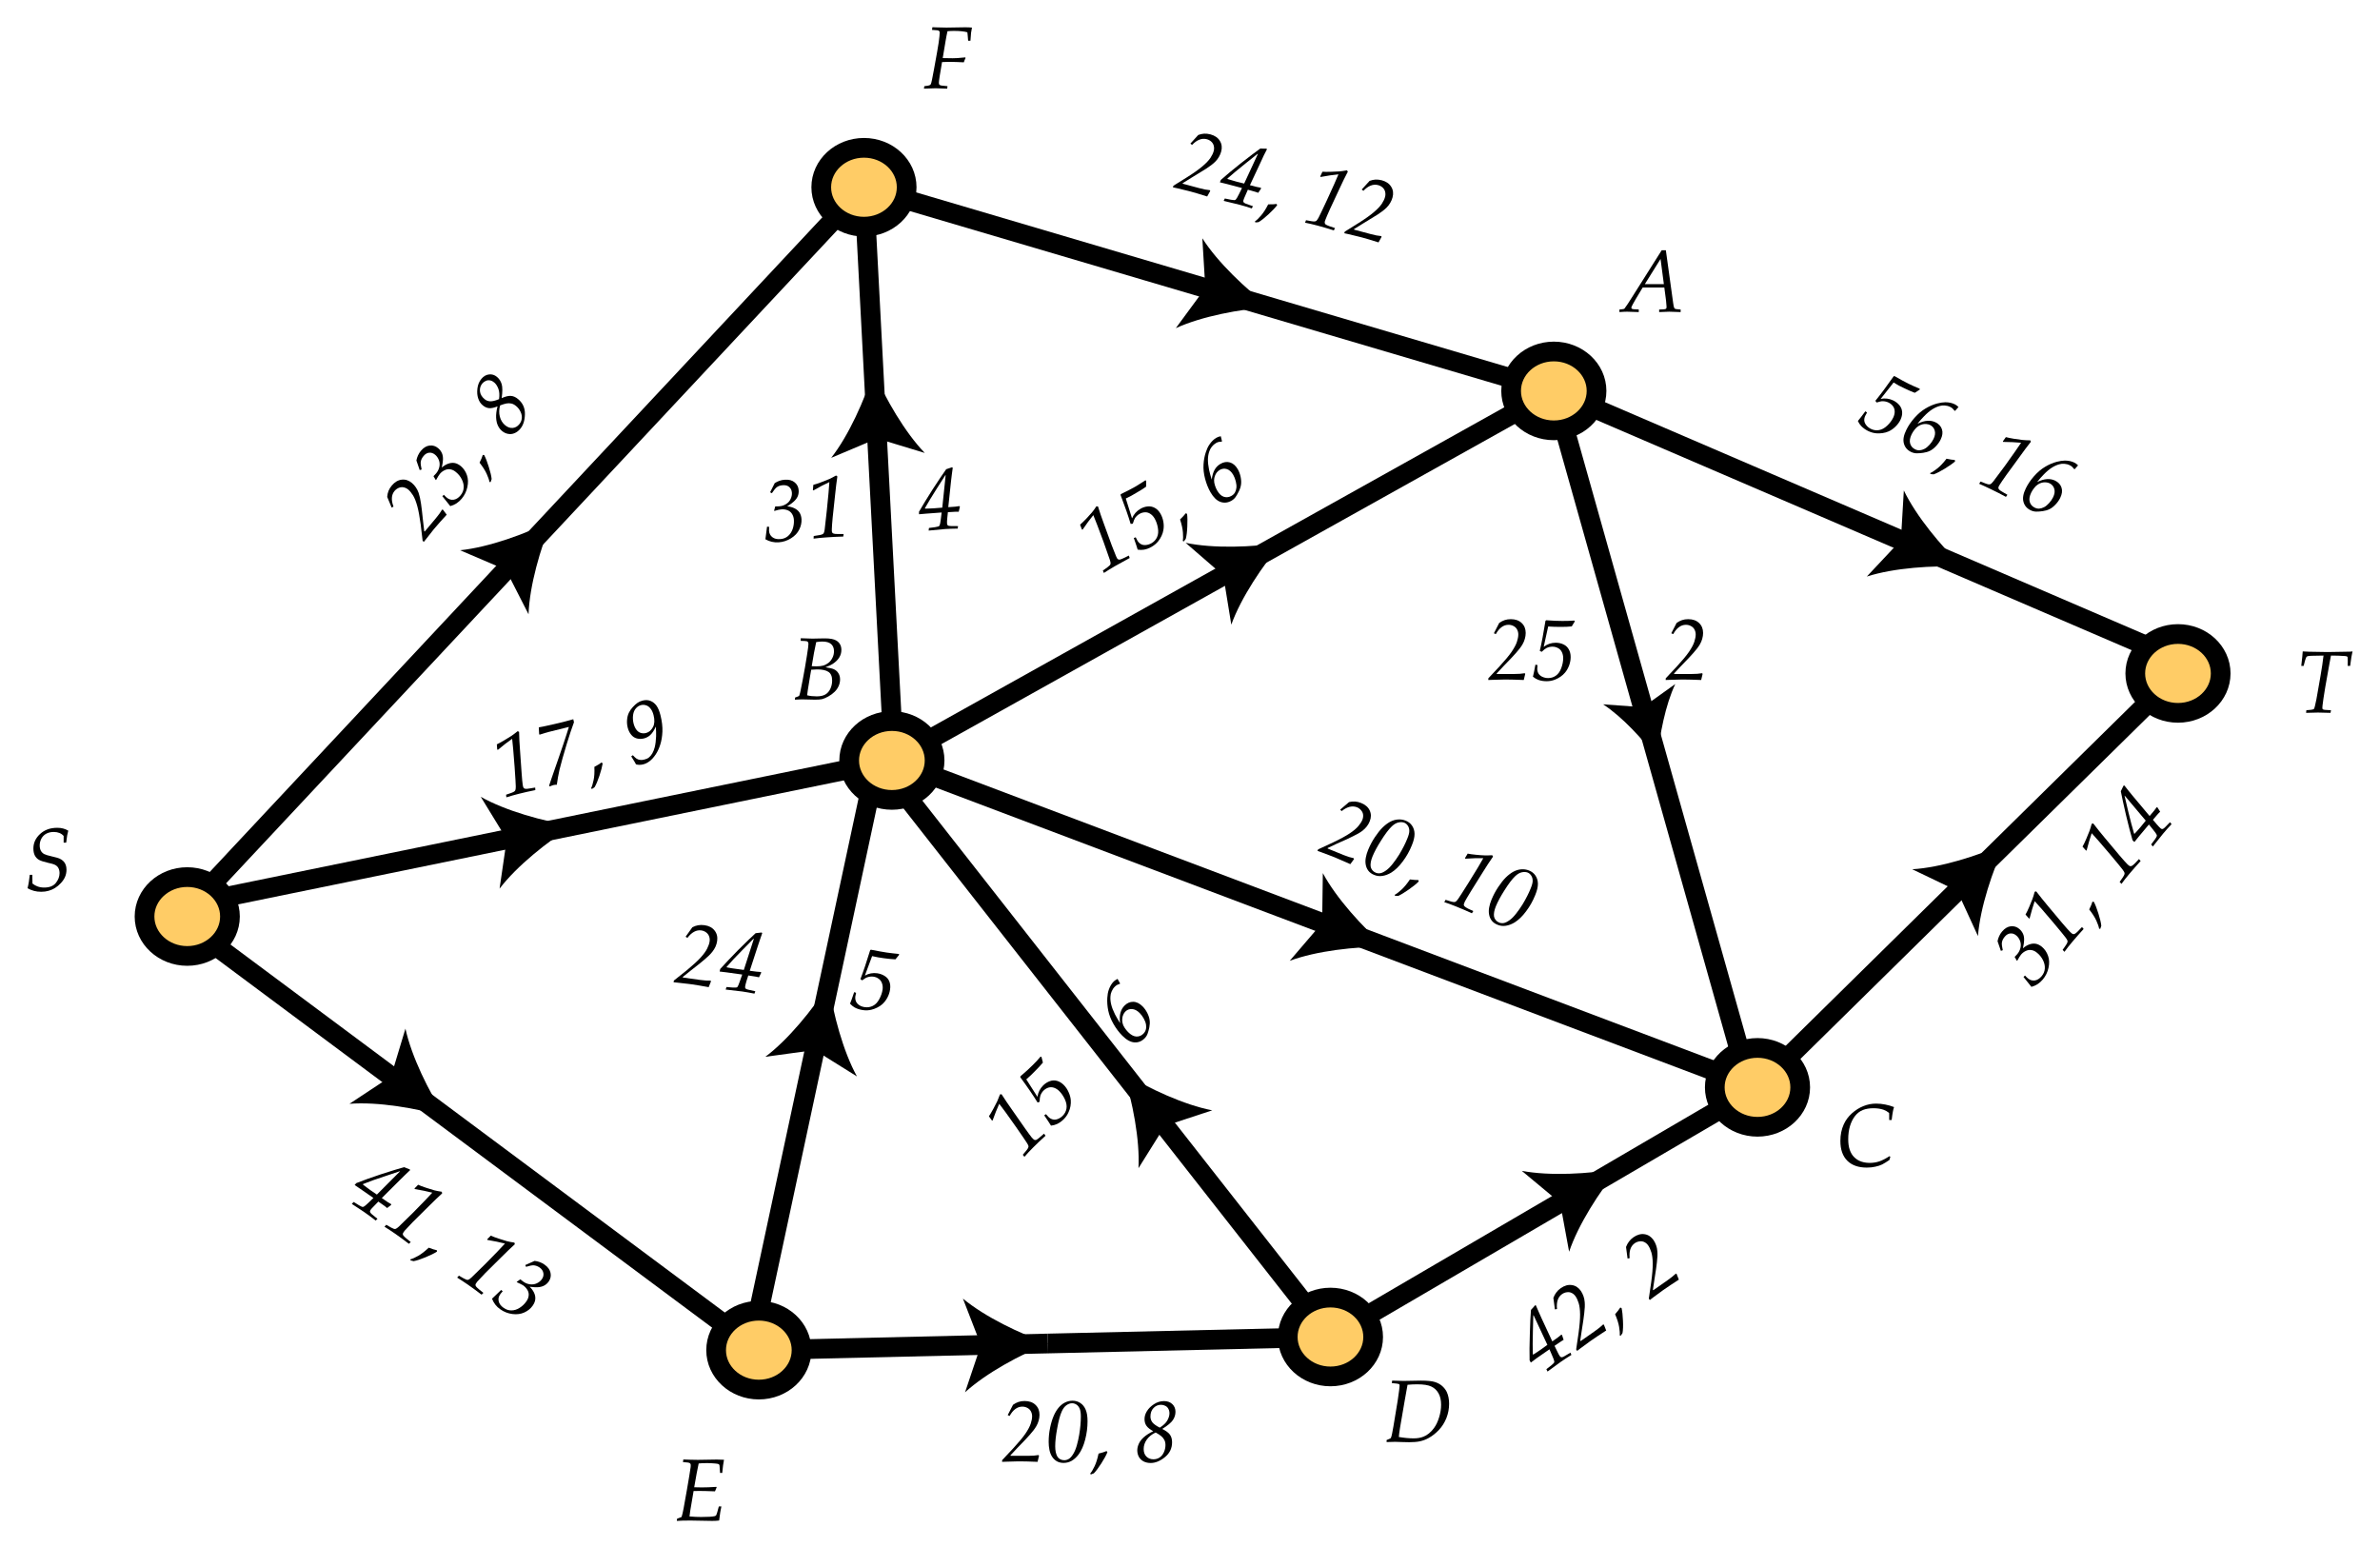 <?xml version="1.0" encoding="UTF-8"?>
<svg xmlns="http://www.w3.org/2000/svg" xmlns:xlink="http://www.w3.org/1999/xlink" width="483pt" height="314pt" viewBox="0 0 483 314" version="1.1">
<defs>
<g>
<symbol overflow="visible" id="glyph0-0">
<path style="stroke:none;" d="M 2.25 0 L 2.25 -11.25 L 11.25 -11.25 L 11.25 0 Z M 2.531 -0.281 L 10.969 -0.281 L 10.969 -10.969 L 2.531 -10.969 Z M 2.531 -0.281 "/>
</symbol>
<symbol overflow="visible" id="glyph0-1">
<path style="stroke:none;" d="M 0.922 -0.406 C 1.035 -0.863 1.125 -1.289 1.188 -1.688 C 1.258 -2.082 1.32 -2.562 1.375 -3.125 L 1.891 -3.125 L 1.922 -1.359 C 2.285 -1.078 2.625 -0.883 2.938 -0.781 C 3.344 -0.625 3.797 -0.547 4.297 -0.547 C 5.367 -0.547 6.156 -0.852 6.656 -1.469 C 7.164 -2.094 7.422 -2.77 7.422 -3.5 C 7.422 -3.781 7.375 -4.047 7.281 -4.297 C 7.188 -4.547 7.062 -4.738 6.906 -4.875 C 6.75 -5.02 6.555 -5.141 6.328 -5.234 C 6.098 -5.328 5.691 -5.438 5.109 -5.562 C 4.254 -5.758 3.641 -5.957 3.266 -6.156 C 2.898 -6.363 2.613 -6.66 2.406 -7.047 C 2.207 -7.441 2.109 -7.914 2.109 -8.469 C 2.109 -9.594 2.555 -10.57 3.453 -11.406 C 4.359 -12.25 5.523 -12.672 6.953 -12.672 C 7.41 -12.672 7.805 -12.625 8.141 -12.531 C 8.484 -12.445 8.832 -12.301 9.188 -12.094 C 9.102 -11.77 9.031 -11.453 8.969 -11.141 C 8.914 -10.828 8.848 -10.332 8.766 -9.656 L 8.25 -9.656 L 8.25 -11.016 C 8.02 -11.285 7.734 -11.488 7.391 -11.625 C 7.055 -11.758 6.672 -11.828 6.234 -11.828 C 5.672 -11.828 5.172 -11.711 4.734 -11.484 C 4.305 -11.254 3.973 -10.922 3.734 -10.484 C 3.504 -10.047 3.391 -9.582 3.391 -9.094 C 3.391 -8.676 3.469 -8.316 3.625 -8.016 C 3.789 -7.723 4.016 -7.5 4.297 -7.344 C 4.586 -7.195 5.117 -7.035 5.891 -6.859 C 6.66 -6.68 7.148 -6.547 7.359 -6.453 C 7.711 -6.305 7.992 -6.117 8.203 -5.891 C 8.422 -5.672 8.578 -5.422 8.672 -5.141 C 8.773 -4.859 8.828 -4.539 8.828 -4.188 C 8.828 -3.664 8.734 -3.18 8.547 -2.734 C 8.359 -2.297 8.078 -1.875 7.703 -1.469 C 7.328 -1.062 6.93 -0.727 6.516 -0.469 C 6.098 -0.207 5.66 -0.016 5.203 0.109 C 4.754 0.242 4.254 0.312 3.703 0.312 C 3.16 0.312 2.664 0.25 2.219 0.125 C 1.781 0.008 1.348 -0.164 0.922 -0.406 Z M 0.922 -0.406 "/>
</symbol>
<symbol overflow="visible" id="glyph0-2">
<path style="stroke:none;" d="M 2 0 L 2.047 -0.531 C 2.848 -0.582 3.328 -0.648 3.484 -0.734 C 3.555 -0.766 3.602 -0.805 3.625 -0.859 C 3.707 -0.992 3.863 -1.633 4.094 -2.781 C 4.195 -3.352 4.469 -4.895 4.906 -7.406 C 5.195 -9.062 5.406 -10.469 5.531 -11.625 C 4.801 -11.625 3.957 -11.609 3 -11.578 C 2.562 -11.555 2.289 -11.516 2.188 -11.453 C 2.113 -11.41 2.047 -11.32 1.984 -11.188 C 1.867 -10.945 1.707 -10.395 1.5 -9.531 L 1.016 -9.531 C 1.191 -11.008 1.289 -11.988 1.312 -12.469 C 1.707 -12.438 2.141 -12.414 2.609 -12.406 C 4.359 -12.363 5.609 -12.344 6.359 -12.344 C 6.473 -12.344 7.438 -12.359 9.25 -12.391 C 10.188 -12.398 10.75 -12.41 10.938 -12.422 C 11.02 -12.43 11.18 -12.445 11.422 -12.469 C 11.328 -12.051 11.25 -11.672 11.188 -11.328 C 11.156 -11.141 11.07 -10.539 10.938 -9.531 L 10.438 -9.531 C 10.445 -10.031 10.453 -10.332 10.453 -10.438 C 10.453 -10.938 10.438 -11.234 10.406 -11.328 C 10.383 -11.379 10.348 -11.414 10.297 -11.438 C 10.211 -11.488 10.066 -11.52 9.859 -11.531 C 8.973 -11.594 8.035 -11.625 7.047 -11.625 C 6.973 -11.312 6.875 -10.797 6.75 -10.078 L 5.875 -5.156 C 5.57 -3.312 5.391 -2.086 5.328 -1.484 C 5.305 -1.285 5.297 -1.133 5.297 -1.031 C 5.297 -0.895 5.32 -0.797 5.375 -0.734 C 5.438 -0.68 5.57 -0.641 5.781 -0.609 C 5.883 -0.598 6.305 -0.57 7.047 -0.531 L 6.953 0 C 5.734 -0.039 4.883 -0.062 4.406 -0.062 C 3.812 -0.062 3.008 -0.039 2 0 Z M 2 0 "/>
</symbol>
<symbol overflow="visible" id="glyph0-3">
<path style="stroke:none;" d="M 0.031 0 L 0.047 -0.344 C 0.328 -0.633 1.086 -1.445 2.328 -2.781 C 3.422 -3.969 4.234 -4.945 4.766 -5.719 C 5.297 -6.5 5.656 -7.176 5.844 -7.75 C 6.031 -8.32 6.125 -8.82 6.125 -9.25 C 6.125 -9.613 6.039 -9.945 5.875 -10.25 C 5.719 -10.551 5.477 -10.785 5.156 -10.953 C 4.844 -11.117 4.504 -11.203 4.141 -11.203 C 3.617 -11.203 3.145 -11.039 2.719 -10.719 C 2.289 -10.406 1.906 -9.938 1.562 -9.312 L 1.172 -9.484 C 1.785 -10.672 2.145 -11.367 2.25 -11.578 C 2.613 -11.836 2.984 -12.031 3.359 -12.156 C 3.734 -12.281 4.148 -12.344 4.609 -12.344 C 5.535 -12.344 6.27 -12.082 6.812 -11.562 C 7.352 -11.051 7.625 -10.379 7.625 -9.547 C 7.625 -9.148 7.566 -8.754 7.453 -8.359 C 7.348 -7.973 7.188 -7.594 6.969 -7.219 C 6.656 -6.688 6.203 -6.094 5.609 -5.438 C 5.223 -4.988 4.395 -4.113 3.125 -2.812 L 1.734 -1.328 L 1.766 -1.219 L 5.281 -1.219 C 6.133 -1.219 6.848 -1.27 7.422 -1.375 L 7.531 -1.25 C 7.406 -0.75 7.305 -0.332 7.234 0 C 5.68 -0.062 4.535 -0.094 3.797 -0.094 C 3.723 -0.094 3.535 -0.094 3.234 -0.094 C 2.379 -0.062 1.609 -0.039 0.922 -0.031 C 0.598 -0.031 0.301 -0.02 0.031 0 Z M 0.031 0 "/>
</symbol>
<symbol overflow="visible" id="glyph0-4">
<path style="stroke:none;" d="M 0.094 -0.672 C 0.227 -1.191 0.395 -2.004 0.594 -3.109 L 1.016 -3.031 C 0.984 -2.688 0.969 -2.438 0.969 -2.281 C 0.969 -1.926 1.051 -1.602 1.219 -1.312 C 1.395 -1.031 1.66 -0.805 2.016 -0.641 C 2.379 -0.473 2.77 -0.391 3.188 -0.391 C 3.77 -0.391 4.297 -0.555 4.766 -0.891 C 5.234 -1.223 5.594 -1.734 5.844 -2.422 C 6.102 -3.109 6.234 -3.781 6.234 -4.438 C 6.234 -4.883 6.145 -5.289 5.969 -5.656 C 5.789 -6.031 5.523 -6.305 5.172 -6.484 C 4.828 -6.672 4.453 -6.766 4.047 -6.766 C 3.648 -6.766 3.258 -6.676 2.875 -6.5 C 2.625 -6.383 2.289 -6.125 1.875 -5.719 L 1.484 -5.906 C 1.859 -7.5 2.242 -9.535 2.641 -12.016 L 2.781 -12.125 C 3.469 -12.082 4.082 -12.047 4.625 -12.016 C 5.164 -11.992 5.641 -11.984 6.047 -11.984 C 6.473 -11.984 6.891 -11.988 7.297 -12 C 7.703 -12.02 8.098 -12.039 8.484 -12.062 L 8.594 -11.906 L 7.969 -10.875 C 7.633 -10.844 7.273 -10.816 6.891 -10.797 C 6.504 -10.785 6.098 -10.781 5.672 -10.781 C 5.254 -10.781 4.836 -10.785 4.422 -10.797 C 4.004 -10.805 3.594 -10.828 3.188 -10.859 L 2.281 -6.734 C 3.008 -7.285 3.82 -7.562 4.719 -7.562 C 5.281 -7.562 5.797 -7.453 6.266 -7.234 C 6.742 -7.016 7.109 -6.68 7.359 -6.234 C 7.617 -5.797 7.75 -5.27 7.75 -4.656 C 7.75 -4.094 7.645 -3.523 7.438 -2.953 C 7.227 -2.391 6.945 -1.898 6.594 -1.484 C 6.344 -1.18 6.035 -0.906 5.672 -0.656 C 5.316 -0.414 4.953 -0.223 4.578 -0.078 C 4.047 0.141 3.469 0.25 2.844 0.25 C 2.227 0.25 1.66 0.148 1.141 -0.047 C 0.785 -0.18 0.438 -0.391 0.094 -0.672 Z M 0.094 -0.672 "/>
</symbol>
<symbol overflow="visible" id="glyph0-5">
<path style="stroke:none;" d=""/>
</symbol>
<symbol overflow="visible" id="glyph0-6">
<path style="stroke:none;" d="M 0.484 -4.047 C 0.484 -5.035 0.582 -6 0.781 -6.938 C 0.977 -7.875 1.219 -8.664 1.5 -9.312 C 1.781 -9.969 2.109 -10.52 2.484 -10.969 C 2.859 -11.426 3.289 -11.781 3.781 -12.031 C 4.281 -12.281 4.797 -12.406 5.328 -12.406 C 5.93 -12.406 6.469 -12.242 6.938 -11.922 C 7.406 -11.609 7.758 -11.16 8 -10.578 C 8.25 -9.992 8.375 -9.211 8.375 -8.234 C 8.375 -6.973 8.211 -5.727 7.891 -4.5 C 7.578 -3.281 7.133 -2.281 6.562 -1.5 C 6.145 -0.945 5.68 -0.52 5.172 -0.219 C 4.66 0.07 4.109 0.219 3.516 0.219 C 2.984 0.219 2.52 0.102 2.125 -0.125 C 1.727 -0.363 1.406 -0.68 1.156 -1.078 C 0.914 -1.473 0.742 -1.922 0.641 -2.422 C 0.535 -2.93 0.484 -3.473 0.484 -4.047 Z M 1.812 -3.141 C 1.812 -2.723 1.848 -2.332 1.922 -1.969 C 2.004 -1.613 2.109 -1.32 2.234 -1.094 C 2.367 -0.863 2.562 -0.676 2.812 -0.531 C 3.062 -0.395 3.336 -0.328 3.641 -0.328 C 3.953 -0.328 4.254 -0.41 4.547 -0.578 C 4.836 -0.742 5.129 -1.055 5.422 -1.516 C 5.723 -1.984 5.977 -2.578 6.188 -3.297 C 6.395 -4.023 6.562 -4.77 6.688 -5.531 C 6.906 -6.863 7.016 -8.082 7.016 -9.188 C 7.016 -9.863 6.941 -10.383 6.797 -10.75 C 6.648 -11.113 6.438 -11.395 6.156 -11.594 C 5.875 -11.789 5.566 -11.891 5.234 -11.891 C 4.848 -11.891 4.473 -11.758 4.109 -11.5 C 3.742 -11.25 3.43 -10.848 3.172 -10.297 C 2.805 -9.523 2.484 -8.332 2.203 -6.719 C 1.941 -5.312 1.812 -4.117 1.812 -3.141 Z M 1.812 -3.141 "/>
</symbol>
<symbol overflow="visible" id="glyph0-7">
<path style="stroke:none;" d="M 0.047 2.562 L -0.094 2.391 C 0.188 2.066 0.484 1.57 0.797 0.906 C 1.117 0.238 1.391 -0.617 1.609 -1.672 C 2.328 -1.848 2.867 -2.02 3.234 -2.188 L 3.406 -1.953 C 3.156 -1.336 2.742 -0.582 2.172 0.312 C 1.598 1.207 1.094 1.879 0.656 2.328 Z M 0.047 2.562 "/>
</symbol>
<symbol overflow="visible" id="glyph0-8">
<path style="stroke:none;" d="M 3.703 -6.219 C 3.066 -6.562 2.613 -6.922 2.344 -7.297 C 2.07 -7.68 1.938 -8.141 1.938 -8.672 C 1.938 -9.223 2.098 -9.758 2.422 -10.281 C 2.742 -10.812 3.223 -11.285 3.859 -11.703 C 4.492 -12.117 5.172 -12.328 5.891 -12.328 C 6.586 -12.328 7.148 -12.125 7.578 -11.719 C 8.004 -11.312 8.219 -10.789 8.219 -10.156 C 8.219 -9.562 8.047 -9.004 7.703 -8.484 C 7.367 -7.973 6.645 -7.367 5.531 -6.672 C 6.281 -6.305 6.801 -5.922 7.094 -5.516 C 7.383 -5.109 7.531 -4.594 7.531 -3.969 C 7.531 -2.738 7.039 -1.727 6.062 -0.938 C 5.094 -0.156 4.133 0.234 3.188 0.234 C 2.656 0.234 2.18 0.129 1.766 -0.078 C 1.348 -0.297 1.023 -0.602 0.797 -1 C 0.578 -1.406 0.469 -1.848 0.469 -2.328 C 0.469 -2.754 0.566 -3.191 0.766 -3.641 C 0.961 -4.098 1.301 -4.547 1.781 -4.984 C 2.27 -5.422 2.91 -5.832 3.703 -6.219 Z M 5.031 -6.938 C 5.758 -7.395 6.27 -7.879 6.562 -8.391 C 6.852 -8.91 7 -9.395 7 -9.844 C 7 -10.176 6.926 -10.477 6.781 -10.75 C 6.645 -11.02 6.441 -11.223 6.172 -11.359 C 5.898 -11.504 5.602 -11.578 5.281 -11.578 C 4.688 -11.578 4.18 -11.359 3.766 -10.922 C 3.348 -10.492 3.141 -9.914 3.141 -9.188 C 3.141 -8.758 3.27 -8.367 3.531 -8.016 C 3.801 -7.672 4.301 -7.312 5.031 -6.938 Z M 4.203 -5.953 C 3.441 -5.609 2.844 -5.133 2.406 -4.531 C 1.977 -3.926 1.766 -3.285 1.766 -2.609 C 1.766 -1.961 1.945 -1.453 2.312 -1.078 C 2.688 -0.703 3.164 -0.516 3.75 -0.516 C 4.195 -0.516 4.602 -0.629 4.969 -0.859 C 5.344 -1.098 5.641 -1.453 5.859 -1.922 C 6.078 -2.398 6.188 -2.891 6.188 -3.391 C 6.188 -3.816 6.109 -4.172 5.953 -4.453 C 5.805 -4.742 5.598 -5 5.328 -5.219 C 5.066 -5.438 4.691 -5.68 4.203 -5.953 Z M 4.203 -5.953 "/>
</symbol>
<symbol overflow="visible" id="glyph0-9">
<path style="stroke:none;" d="M -0.016 0 L -0.016 -0.516 C 0.516 -0.566 0.816 -0.609 0.891 -0.641 C 0.93 -0.648 0.973 -0.676 1.016 -0.719 C 1.066 -0.77 1.285 -1.082 1.672 -1.656 L 2.484 -2.922 L 8.562 -12.547 L 9.406 -12.547 L 10.875 -1.938 C 10.945 -1.438 11.008 -1.109 11.062 -0.953 C 11.102 -0.848 11.148 -0.77 11.203 -0.719 C 11.266 -0.664 11.359 -0.629 11.484 -0.609 C 11.523 -0.609 11.832 -0.578 12.406 -0.516 L 12.406 0 L 10.078 -0.078 C 9.922 -0.078 9.242 -0.051 8.047 0 L 8.047 -0.516 C 8.672 -0.535 9.066 -0.562 9.234 -0.594 C 9.348 -0.625 9.426 -0.664 9.469 -0.719 C 9.52 -0.781 9.547 -0.883 9.547 -1.031 C 9.547 -1.113 9.539 -1.203 9.531 -1.297 L 9.438 -2.375 L 9.094 -4.984 L 4.703 -4.984 L 3.312 -2.672 C 2.801 -1.785 2.508 -1.25 2.438 -1.062 C 2.414 -0.988 2.406 -0.926 2.406 -0.875 C 2.406 -0.801 2.438 -0.738 2.5 -0.688 C 2.562 -0.633 2.707 -0.598 2.938 -0.578 C 3.031 -0.566 3.352 -0.551 3.906 -0.531 L 3.906 0 L 1.531 -0.078 C 1.133 -0.078 0.617 -0.051 -0.016 0 Z M 5.141 -5.672 L 9 -5.672 L 8.328 -10.781 Z M 5.141 -5.672 "/>
</symbol>
<symbol overflow="visible" id="glyph0-10">
<path style="stroke:none;" d="M 0.641 0 L 0.688 -0.438 L 1.297 -0.656 C 1.348 -0.676 1.426 -0.727 1.531 -0.812 C 1.645 -1.145 1.742 -1.535 1.828 -1.984 C 2.117 -3.391 2.41 -4.938 2.703 -6.625 C 2.992 -8.32 3.203 -9.641 3.328 -10.578 C 3.367 -10.898 3.391 -11.141 3.391 -11.297 C 3.391 -11.473 3.359 -11.602 3.297 -11.688 C 3.234 -11.781 3.148 -11.836 3.047 -11.859 C 2.898 -11.898 2.492 -11.926 1.828 -11.938 L 1.828 -12.469 C 3.078 -12.414 3.867 -12.391 4.203 -12.391 C 4.422 -12.391 4.898 -12.398 5.641 -12.422 C 6.047 -12.43 6.426 -12.438 6.781 -12.438 C 7.801 -12.438 8.555 -12.289 9.047 -12 C 9.734 -11.582 10.078 -10.945 10.078 -10.094 C 10.078 -9.531 9.926 -9.008 9.625 -8.531 C 9.332 -8.062 8.898 -7.641 8.328 -7.266 C 7.961 -7.035 7.469 -6.805 6.844 -6.578 C 7.676 -6.453 8.238 -6.32 8.531 -6.188 C 8.938 -6.008 9.25 -5.738 9.469 -5.375 C 9.695 -5.02 9.812 -4.598 9.812 -4.109 C 9.812 -3.641 9.711 -3.188 9.516 -2.75 C 9.316 -2.312 9.047 -1.926 8.703 -1.594 C 8.367 -1.258 7.945 -0.945 7.438 -0.656 C 6.926 -0.375 6.504 -0.191 6.172 -0.109 C 5.836 -0.035 5.352 0 4.719 0 C 4.375 0 3.938 -0.008 3.406 -0.031 C 2.594 -0.051 2.129 -0.062 2.016 -0.062 C 1.629 -0.062 1.172 -0.039 0.641 0 Z M 4.062 -6.797 C 4.438 -6.773 4.75 -6.766 5 -6.766 C 5.57 -6.766 6.039 -6.816 6.406 -6.922 C 6.781 -7.035 7.129 -7.219 7.453 -7.469 C 7.773 -7.719 8.039 -8.051 8.25 -8.469 C 8.469 -8.883 8.578 -9.344 8.578 -9.844 C 8.578 -10.457 8.383 -10.938 8 -11.281 C 7.613 -11.625 7.02 -11.797 6.219 -11.797 C 5.844 -11.797 5.426 -11.758 4.969 -11.688 C 4.664 -10.344 4.363 -8.711 4.062 -6.797 Z M 3.125 -0.891 C 3.688 -0.742 4.336 -0.672 5.078 -0.672 C 5.797 -0.672 6.375 -0.797 6.812 -1.047 C 7.25 -1.297 7.586 -1.676 7.828 -2.188 C 8.078 -2.707 8.203 -3.27 8.203 -3.875 C 8.203 -4.727 7.953 -5.316 7.453 -5.641 C 6.961 -5.973 6.203 -6.141 5.172 -6.141 C 4.797 -6.141 4.391 -6.117 3.953 -6.078 C 3.879 -5.742 3.805 -5.32 3.734 -4.812 L 3.266 -1.953 C 3.203 -1.578 3.156 -1.223 3.125 -0.891 Z M 3.125 -0.891 "/>
</symbol>
<symbol overflow="visible" id="glyph0-11">
<path style="stroke:none;" d="M 10.953 -1.906 L 10.766 -1.25 C 10.172 -0.844 9.68 -0.539 9.297 -0.344 C 8.922 -0.156 8.461 -0.004 7.922 0.109 C 7.391 0.234 6.805 0.297 6.172 0.297 C 4.473 0.297 3.156 -0.164 2.219 -1.094 C 1.281 -2.031 0.812 -3.367 0.812 -5.109 C 0.812 -6.348 1.039 -7.473 1.5 -8.484 C 1.875 -9.316 2.426 -10.062 3.156 -10.719 C 3.895 -11.375 4.676 -11.863 5.5 -12.188 C 6.32 -12.52 7.172 -12.688 8.047 -12.688 C 8.691 -12.688 9.316 -12.625 9.922 -12.5 C 10.535 -12.383 11.129 -12.211 11.703 -11.984 C 11.598 -11.672 11.52 -11.367 11.469 -11.078 C 11.383 -10.641 11.301 -10.066 11.219 -9.359 L 10.719 -9.359 L 10.719 -10.344 C 10.719 -10.477 10.711 -10.629 10.703 -10.797 C 10.348 -11.086 9.961 -11.305 9.547 -11.453 C 8.961 -11.648 8.289 -11.75 7.531 -11.75 C 6.707 -11.75 5.988 -11.629 5.375 -11.391 C 4.77 -11.148 4.242 -10.75 3.797 -10.188 C 3.359 -9.633 3.016 -8.953 2.766 -8.141 C 2.523 -7.336 2.406 -6.441 2.406 -5.453 C 2.406 -4.609 2.508 -3.891 2.719 -3.297 C 2.926 -2.711 3.203 -2.242 3.547 -1.891 C 3.891 -1.535 4.266 -1.266 4.672 -1.078 C 5.273 -0.797 5.973 -0.656 6.766 -0.656 C 7.453 -0.656 8.109 -0.758 8.734 -0.969 C 9.359 -1.188 10.035 -1.535 10.766 -2.016 Z M 10.953 -1.906 "/>
</symbol>
<symbol overflow="visible" id="glyph0-12">
<path style="stroke:none;" d="M 0.719 0 L 0.719 -0.406 C 1.207 -0.602 1.461 -0.711 1.484 -0.734 C 1.535 -0.773 1.582 -0.844 1.625 -0.938 C 1.738 -1.188 1.898 -1.941 2.109 -3.203 C 2.617 -6.254 2.906 -7.988 2.969 -8.406 C 3.227 -10.145 3.359 -11.156 3.359 -11.438 C 3.359 -11.602 3.32 -11.711 3.25 -11.766 C 3.145 -11.828 2.656 -11.895 1.781 -11.969 L 1.844 -12.469 L 4.156 -12.406 L 7.688 -12.469 C 8.988 -12.469 9.93 -12.375 10.516 -12.188 C 11.109 -12 11.602 -11.727 12 -11.375 C 12.395 -11.02 12.695 -10.633 12.906 -10.219 C 13.238 -9.52 13.406 -8.707 13.406 -7.781 C 13.406 -6.77 13.223 -5.801 12.859 -4.875 C 12.492 -3.957 11.988 -3.156 11.344 -2.469 C 10.695 -1.781 9.992 -1.227 9.234 -0.812 C 8.68 -0.508 8.102 -0.289 7.5 -0.156 C 6.906 -0.031 6.172 0.031 5.297 0.031 C 4.879 0.031 4.426 0.02 3.938 0 C 3.094 -0.031 2.598 -0.047 2.453 -0.047 Z M 3.203 -1.031 C 4.305 -0.844 5.305 -0.75 6.203 -0.75 C 6.973 -0.75 7.641 -0.863 8.203 -1.094 C 8.566 -1.227 8.938 -1.445 9.312 -1.75 C 9.688 -2.051 10.023 -2.41 10.328 -2.828 C 10.766 -3.422 11.113 -4.148 11.375 -5.016 C 11.645 -5.879 11.781 -6.734 11.781 -7.578 C 11.781 -8.516 11.602 -9.289 11.25 -9.906 C 10.906 -10.52 10.422 -10.973 9.797 -11.266 C 9.18 -11.566 8.223 -11.719 6.922 -11.719 C 6.305 -11.719 5.656 -11.688 4.969 -11.625 L 4.375 -8.297 C 4.133 -6.992 3.828 -5.207 3.453 -2.938 C 3.367 -2.457 3.312 -2.07 3.281 -1.781 C 3.25 -1.582 3.223 -1.332 3.203 -1.031 Z M 3.203 -1.031 "/>
</symbol>
<symbol overflow="visible" id="glyph0-13">
<path style="stroke:none;" d="M 0.672 0 L 0.734 -0.453 L 1.641 -0.797 C 1.773 -1.211 1.91 -1.785 2.047 -2.516 C 2.117 -2.879 2.344 -4.133 2.719 -6.281 C 3.094 -8.426 3.348 -9.977 3.484 -10.938 C 3.492 -11.07 3.5 -11.195 3.5 -11.312 C 3.5 -11.508 3.43 -11.648 3.297 -11.734 C 3.172 -11.828 2.711 -11.895 1.922 -11.938 L 2 -12.469 C 2.195 -12.469 2.633 -12.453 3.312 -12.422 C 4.344 -12.398 4.895 -12.391 4.969 -12.391 L 8.766 -12.453 C 9.316 -12.453 9.812 -12.438 10.25 -12.406 C 10.125 -11.82 10.004 -10.93 9.891 -9.734 L 9.453 -9.734 C 9.398 -10.598 9.363 -11.098 9.344 -11.234 C 9.32 -11.328 9.297 -11.395 9.266 -11.438 C 9.234 -11.488 9.176 -11.523 9.094 -11.547 C 8.969 -11.598 8.738 -11.633 8.406 -11.656 C 7.852 -11.707 7.328 -11.734 6.828 -11.734 C 6.086 -11.734 5.516 -11.707 5.109 -11.656 C 4.867 -10.562 4.566 -8.953 4.203 -6.828 C 4.828 -6.805 5.344 -6.797 5.75 -6.797 C 6.562 -6.797 7.547 -6.832 8.703 -6.906 L 8.766 -6.828 L 8.422 -6 C 8.359 -6 7.719 -6.02 6.5 -6.062 C 6.113 -6.07 5.707 -6.078 5.281 -6.078 C 4.906 -6.078 4.504 -6.07 4.078 -6.062 L 3.391 -2 C 3.328 -1.582 3.281 -1.219 3.25 -0.906 C 4.094 -0.832 4.875 -0.797 5.594 -0.797 C 7.008 -0.797 7.938 -0.852 8.375 -0.969 C 8.508 -1 8.613 -1.07 8.688 -1.188 C 8.758 -1.312 8.93 -1.895 9.203 -2.938 L 9.719 -2.938 C 9.602 -2.406 9.523 -2 9.484 -1.719 C 9.473 -1.664 9.398 -1.117 9.266 -0.078 C 8.816 -0.023 8.348 0 7.859 0 L 3.438 -0.078 C 2.227 -0.078 1.305 -0.051 0.672 0 Z M 0.672 0 "/>
</symbol>
<symbol overflow="visible" id="glyph0-14">
<path style="stroke:none;" d="M 0.156 0 L 0.234 -0.5 C 0.836 -0.562 1.219 -0.641 1.375 -0.734 C 1.457 -0.785 1.52 -0.852 1.562 -0.938 C 1.664 -1.133 1.879 -2.141 2.203 -3.953 C 2.723 -6.785 3.035 -8.57 3.141 -9.312 C 3.285 -10.344 3.359 -11.031 3.359 -11.375 C 3.359 -11.52 3.32 -11.625 3.25 -11.688 C 3.188 -11.758 3.062 -11.812 2.875 -11.844 C 2.695 -11.875 2.336 -11.898 1.797 -11.922 L 1.875 -12.469 C 2.094 -12.457 2.336 -12.445 2.609 -12.438 C 3.691 -12.406 4.398 -12.391 4.734 -12.391 L 8.531 -12.453 C 9.039 -12.453 9.5 -12.43 9.906 -12.391 C 9.82 -11.984 9.758 -11.629 9.719 -11.328 C 9.688 -11.023 9.645 -10.488 9.594 -9.719 L 9.125 -9.719 C 9.125 -9.844 9.094 -10.227 9.031 -10.875 C 9.02 -11.125 9 -11.312 8.969 -11.438 C 8.344 -11.625 7.422 -11.719 6.203 -11.719 C 5.797 -11.719 5.375 -11.695 4.938 -11.656 C 4.812 -11.113 4.68 -10.445 4.547 -9.656 C 4.203 -7.695 4.008 -6.547 3.969 -6.203 L 5.969 -6.172 C 6.301 -6.172 6.625 -6.18 6.938 -6.203 C 7.125 -6.211 7.656 -6.258 8.531 -6.344 L 8.609 -6.234 L 8.406 -5.781 C 8.32 -5.562 8.27 -5.414 8.25 -5.344 L 6.766 -5.406 C 6.297 -5.426 5.785 -5.438 5.234 -5.438 C 4.773 -5.438 4.305 -5.422 3.828 -5.391 C 3.398 -2.941 3.188 -1.547 3.188 -1.203 C 3.188 -1.016 3.223 -0.879 3.297 -0.797 C 3.379 -0.711 3.523 -0.656 3.734 -0.625 C 3.848 -0.602 4.25 -0.562 4.938 -0.5 L 4.875 0 L 2.547 -0.078 C 2.43 -0.078 2.25 -0.07 2 -0.062 Z M 0.156 0 "/>
</symbol>
<symbol overflow="visible" id="glyph1-0">
<path style="stroke:none;" d="M 1.453 -1.719 L -7.172 -8.953 L -1.391 -15.859 L 7.234 -8.625 Z M 1.406 -2.125 L 6.828 -8.594 L -1.359 -15.453 L -6.781 -8.984 Z M 1.406 -2.125 "/>
</symbol>
<symbol overflow="visible" id="glyph1-1">
<path style="stroke:none;" d="M 0.016 -0.031 L -0.234 -0.25 C -0.273 -0.656 -0.406 -1.758 -0.625 -3.562 C -0.844 -5.176 -1.078 -6.43 -1.328 -7.328 C -1.578 -8.234 -1.859 -8.941 -2.172 -9.453 C -2.492 -9.961 -2.816 -10.359 -3.141 -10.641 C -3.422 -10.867 -3.727 -11.02 -4.062 -11.094 C -4.406 -11.164 -4.738 -11.133 -5.062 -11 C -5.395 -10.863 -5.68 -10.656 -5.922 -10.375 C -6.254 -9.977 -6.438 -9.516 -6.469 -8.984 C -6.508 -8.453 -6.398 -7.852 -6.141 -7.188 L -6.516 -6.984 C -7.023 -8.223 -7.328 -8.945 -7.422 -9.156 C -7.391 -9.602 -7.301 -10.008 -7.156 -10.375 C -7.008 -10.75 -6.785 -11.113 -6.484 -11.469 C -5.891 -12.176 -5.219 -12.57 -4.469 -12.656 C -3.727 -12.738 -3.039 -12.516 -2.406 -11.984 C -2.102 -11.723 -1.836 -11.426 -1.609 -11.094 C -1.379 -10.758 -1.191 -10.391 -1.047 -9.984 C -0.848 -9.398 -0.688 -8.672 -0.562 -7.797 C -0.469 -7.211 -0.328 -6.016 -0.141 -4.203 L 0.094 -2.188 L 0.203 -2.141 L 2.453 -4.828 C 3.004 -5.484 3.426 -6.066 3.719 -6.578 L 3.891 -6.562 C 4.18 -6.156 4.438 -5.816 4.656 -5.547 C 3.602 -4.398 2.836 -3.539 2.359 -2.969 C 2.316 -2.914 2.195 -2.773 2 -2.547 C 1.477 -1.867 1 -1.258 0.562 -0.719 C 0.352 -0.469 0.172 -0.238 0.016 -0.031 Z M 0.016 -0.031 "/>
</symbol>
<symbol overflow="visible" id="glyph1-2">
<path style="stroke:none;" d="M -0.406 -0.391 L -2.016 -2.406 L -1.703 -2.688 C -1.453 -2.414 -1.254 -2.223 -1.109 -2.109 C -0.703 -1.766 -0.242 -1.625 0.266 -1.688 C 0.773 -1.758 1.242 -2.051 1.672 -2.562 C 2.066 -3.039 2.281 -3.555 2.312 -4.109 C 2.352 -4.672 2.227 -5.238 1.938 -5.812 C 1.656 -6.383 1.266 -6.875 0.766 -7.281 C 0.422 -7.582 0.055 -7.77 -0.328 -7.844 C -0.723 -7.926 -1.113 -7.879 -1.5 -7.703 C -1.883 -7.535 -2.223 -7.281 -2.516 -6.938 C -2.617 -6.812 -2.734 -6.645 -2.859 -6.438 C -2.992 -6.227 -3.133 -5.984 -3.281 -5.703 L -3.359 -5.688 L -3.812 -6.469 C -3.664 -6.625 -3.547 -6.75 -3.453 -6.844 C -3.367 -6.938 -3.305 -7.004 -3.266 -7.047 C -2.953 -7.422 -2.738 -7.852 -2.625 -8.344 C -2.52 -8.832 -2.551 -9.297 -2.719 -9.734 C -2.895 -10.18 -3.145 -10.539 -3.469 -10.812 C -3.852 -11.133 -4.258 -11.273 -4.688 -11.234 C -5.113 -11.191 -5.492 -10.969 -5.828 -10.562 C -6.16 -10.164 -6.352 -9.758 -6.406 -9.344 C -6.438 -9.02 -6.375 -8.516 -6.219 -7.828 L -6.609 -7.703 L -7.281 -9.656 C -7.219 -10.008 -7.109 -10.352 -6.953 -10.688 C -6.805 -11.02 -6.609 -11.332 -6.359 -11.625 C -5.828 -12.258 -5.238 -12.613 -4.594 -12.688 C -3.957 -12.758 -3.383 -12.582 -2.875 -12.156 C -2.539 -11.875 -2.285 -11.539 -2.109 -11.156 C -1.941 -10.781 -1.867 -10.336 -1.891 -9.828 C -1.891 -9.492 -1.969 -8.969 -2.125 -8.25 L -2.125 -8.219 C -1.727 -8.57 -1.301 -8.832 -0.844 -9 C -0.395 -9.164 0.039 -9.211 0.469 -9.141 C 0.895 -9.066 1.32 -8.852 1.75 -8.5 C 2.301 -8.031 2.707 -7.426 2.969 -6.688 C 3.227 -5.957 3.258 -5.148 3.062 -4.266 C 2.875 -3.379 2.488 -2.586 1.906 -1.891 C 1.594 -1.523 1.242 -1.211 0.859 -0.953 C 0.473 -0.703 0.051 -0.516 -0.406 -0.391 Z M -0.406 -0.391 "/>
</symbol>
<symbol overflow="visible" id="glyph1-3">
<path style="stroke:none;" d="M 2 1.609 L 1.766 1.609 C 1.691 1.18 1.504 0.633 1.203 -0.031 C 0.898 -0.707 0.414 -1.469 -0.25 -2.312 C 0.082 -2.977 0.301 -3.504 0.406 -3.891 L 0.688 -3.859 C 1 -3.273 1.312 -2.473 1.625 -1.453 C 1.945 -0.441 2.141 0.375 2.203 1 Z M 2 1.609 "/>
</symbol>
<symbol overflow="visible" id="glyph1-4">
<path style="stroke:none;" d=""/>
</symbol>
<symbol overflow="visible" id="glyph1-5">
<path style="stroke:none;" d="M -2.391 -6.844 C -3.055 -6.57 -3.617 -6.453 -4.078 -6.484 C -4.547 -6.523 -4.984 -6.719 -5.391 -7.062 C -5.816 -7.414 -6.125 -7.883 -6.312 -8.469 C -6.508 -9.051 -6.562 -9.719 -6.469 -10.469 C -6.383 -11.227 -6.113 -11.883 -5.656 -12.438 C -5.207 -12.969 -4.691 -13.266 -4.109 -13.328 C -3.523 -13.398 -2.988 -13.234 -2.5 -12.828 C -2.039 -12.441 -1.723 -11.953 -1.547 -11.359 C -1.367 -10.773 -1.367 -9.828 -1.547 -8.516 C -0.785 -8.859 -0.16 -9.008 0.328 -8.969 C 0.828 -8.938 1.316 -8.719 1.797 -8.312 C 2.742 -7.52 3.203 -6.5 3.172 -5.25 C 3.148 -4 2.832 -3.008 2.219 -2.281 C 1.875 -1.875 1.488 -1.582 1.062 -1.406 C 0.633 -1.227 0.195 -1.18 -0.25 -1.266 C -0.707 -1.348 -1.117 -1.547 -1.484 -1.859 C -1.816 -2.129 -2.086 -2.484 -2.297 -2.922 C -2.516 -3.367 -2.641 -3.914 -2.672 -4.562 C -2.703 -5.219 -2.609 -5.977 -2.391 -6.844 Z M -2.078 -8.312 C -1.961 -9.164 -2.008 -9.867 -2.219 -10.422 C -2.426 -10.973 -2.703 -11.395 -3.047 -11.688 C -3.297 -11.906 -3.566 -12.047 -3.859 -12.109 C -4.16 -12.18 -4.453 -12.156 -4.734 -12.031 C -5.023 -11.914 -5.273 -11.734 -5.484 -11.484 C -5.859 -11.023 -6.016 -10.5 -5.953 -9.906 C -5.891 -9.312 -5.578 -8.781 -5.016 -8.312 C -4.691 -8.039 -4.312 -7.895 -3.875 -7.875 C -3.438 -7.852 -2.836 -8 -2.078 -8.312 Z M -1.859 -7.047 C -2.086 -6.242 -2.109 -5.484 -1.922 -4.766 C -1.734 -4.047 -1.379 -3.469 -0.859 -3.031 C -0.359 -2.613 0.148 -2.426 0.672 -2.469 C 1.191 -2.508 1.641 -2.754 2.016 -3.203 C 2.305 -3.547 2.477 -3.93 2.531 -4.359 C 2.594 -4.797 2.516 -5.25 2.297 -5.719 C 2.078 -6.195 1.773 -6.594 1.391 -6.906 C 1.055 -7.188 0.727 -7.359 0.406 -7.422 C 0.094 -7.492 -0.227 -7.5 -0.562 -7.438 C -0.906 -7.375 -1.336 -7.242 -1.859 -7.047 Z M -1.859 -7.047 "/>
</symbol>
<symbol overflow="visible" id="glyph1-6">
<path style="stroke:none;" d="M 0.516 -0.609 L 0.141 -1 C 0.703 -1.77 1.02 -2.266 1.094 -2.484 C 1.133 -2.609 1.148 -2.723 1.141 -2.828 C 1.098 -2.984 0.969 -3.207 0.75 -3.5 C 0.531 -3.801 -0.301 -4.816 -1.75 -6.547 C -3.562 -8.691 -4.82 -10.141 -5.531 -10.891 C -5.883 -9.859 -6.227 -8.691 -6.562 -7.391 L -6.688 -7.375 L -7.391 -8.172 C -7.18 -8.523 -6.93 -9.039 -6.641 -9.719 C -6.348 -10.395 -6.129 -10.93 -5.984 -11.328 C -5.836 -11.723 -5.688 -12.211 -5.531 -12.797 L -5.219 -12.875 C -4.52 -11.957 -3.738 -10.984 -2.875 -9.953 L 0.109 -6.391 C 0.867 -5.504 1.395 -4.914 1.688 -4.625 C 1.801 -4.52 1.898 -4.43 1.984 -4.359 C 2.098 -4.266 2.207 -4.211 2.312 -4.203 C 2.414 -4.191 2.52 -4.211 2.625 -4.266 C 2.77 -4.336 2.984 -4.516 3.266 -4.797 L 4.062 -5.641 L 4.406 -5.25 C 3.602 -4.375 2.844 -3.508 2.125 -2.656 C 1.5 -1.914 0.961 -1.234 0.516 -0.609 Z M 0.516 -0.609 "/>
</symbol>
<symbol overflow="visible" id="glyph1-7">
<path style="stroke:none;" d="M 1.094 -1.297 L 0.75 -1.719 C 1.395 -2.539 1.758 -3.062 1.844 -3.281 C 1.914 -3.406 1.93 -3.523 1.891 -3.641 C 1.836 -3.805 1.594 -4.16 1.156 -4.703 L 0.297 -5.766 L -1.75 -3.328 C -1.988 -3.047 -2.289 -2.672 -2.656 -2.203 L -3.031 -2.578 C -3.426 -3.93 -3.863 -5.617 -4.344 -7.641 C -4.863 -9.891 -5.219 -11.516 -5.406 -12.516 C -5.094 -13.117 -4.91 -13.492 -4.859 -13.641 L -4.688 -13.688 L -3.812 -12.578 C -3.695 -12.43 -3.391 -12.055 -2.891 -11.453 L 0.438 -7.484 C 1.164 -8.316 1.641 -8.906 1.859 -9.25 L 2.016 -9.25 L 2.578 -8.359 C 2.441 -8.242 2.301 -8.102 2.156 -7.938 L 1.109 -6.719 L 1.906 -5.781 C 2.25 -5.383 2.504 -5.117 2.672 -4.984 C 2.805 -4.867 2.93 -4.82 3.047 -4.844 C 3.172 -4.863 3.332 -4.969 3.531 -5.156 L 4.578 -6.234 L 4.891 -5.828 C 4.254 -5.16 3.688 -4.523 3.188 -3.922 C 2.863 -3.535 2.164 -2.66 1.094 -1.297 Z M -0.344 -6.547 L -4.609 -11.609 L -4.641 -11.578 C -4.555 -11.141 -4.32 -10.133 -3.938 -8.562 C -3.551 -7 -3.332 -6.129 -3.281 -5.953 L -2.703 -3.891 L -2.609 -3.891 C -2.504 -3.992 -2.281 -4.238 -1.938 -4.625 C -1.602 -5.008 -1.41 -5.234 -1.359 -5.297 Z M -0.344 -6.547 "/>
</symbol>
<symbol overflow="visible" id="glyph2-0">
<path style="stroke:none;" d="M 2.188 -0.547 L -0.531 -11.469 L 8.203 -13.641 L 10.922 -2.719 Z M 2.391 -0.875 L 10.578 -2.922 L 7.984 -13.297 L -0.203 -11.25 Z M 2.391 -0.875 "/>
</symbol>
<symbol overflow="visible" id="glyph2-1">
<path style="stroke:none;" d="M 0.766 -0.188 L 0.703 -0.719 C 1.609 -1.008 2.156 -1.223 2.344 -1.359 C 2.457 -1.43 2.535 -1.52 2.578 -1.625 C 2.641 -1.77 2.672 -2.023 2.672 -2.391 C 2.672 -2.766 2.594 -4.07 2.438 -6.312 C 2.227 -9.125 2.062 -11.039 1.938 -12.062 C 1.039 -11.445 0.078 -10.703 -0.953 -9.828 L -1.094 -9.891 L -1.172 -10.938 C -0.797 -11.113 -0.289 -11.391 0.344 -11.766 C 0.977 -12.141 1.469 -12.441 1.812 -12.672 C 2.164 -12.91 2.578 -13.223 3.047 -13.609 L 3.344 -13.484 C 3.363 -12.336 3.426 -11.098 3.531 -9.766 L 3.859 -5.094 C 3.941 -3.945 4.016 -3.164 4.078 -2.75 C 4.109 -2.594 4.133 -2.461 4.156 -2.359 C 4.195 -2.211 4.258 -2.102 4.344 -2.031 C 4.426 -1.957 4.523 -1.922 4.641 -1.922 C 4.797 -1.891 5.07 -1.91 5.469 -1.984 L 6.609 -2.172 L 6.641 -1.656 C 5.484 -1.426 4.367 -1.176 3.297 -0.906 C 2.348 -0.664 1.504 -0.426 0.766 -0.188 Z M 0.766 -0.188 "/>
</symbol>
<symbol overflow="visible" id="glyph2-2">
<path style="stroke:none;" d="M 0.844 -0.219 L 0.703 -0.375 C 0.848 -0.82 1.016 -1.32 1.203 -1.875 C 1.398 -2.438 1.867 -3.785 2.609 -5.922 C 3.348 -8.055 3.891 -9.664 4.234 -10.75 C 4.379 -11.156 4.539 -11.672 4.719 -12.297 L 0.625 -11.281 C 0.164 -11.164 -0.441 -10.984 -1.203 -10.734 L -1.312 -10.797 C -1.32 -11.254 -1.348 -11.695 -1.391 -12.125 L -1.359 -12.219 C -0.898 -12.289 -0.301 -12.41 0.438 -12.578 C 1.801 -12.879 2.816 -13.113 3.484 -13.281 C 4.055 -13.426 4.766 -13.617 5.609 -13.859 L 5.75 -13.25 C 5.32 -12.102 4.836 -10.648 4.297 -8.891 C 3.648 -6.766 3.156 -5.004 2.812 -3.609 C 2.582 -2.578 2.398 -1.562 2.266 -0.562 C 2.035 -0.57 1.812 -0.551 1.594 -0.5 C 1.332 -0.426 1.082 -0.332 0.844 -0.219 Z M 0.844 -0.219 "/>
</symbol>
<symbol overflow="visible" id="glyph2-3">
<path style="stroke:none;" d="M 0.672 2.469 L 0.484 2.328 C 0.68 1.953 0.852 1.398 1 0.672 C 1.156 -0.047 1.207 -0.941 1.156 -2.016 C 1.812 -2.359 2.297 -2.656 2.609 -2.906 L 2.844 -2.719 C 2.738 -2.062 2.52 -1.227 2.188 -0.219 C 1.852 0.789 1.523 1.566 1.203 2.109 Z M 0.672 2.469 "/>
</symbol>
<symbol overflow="visible" id="glyph2-4">
<path style="stroke:none;" d=""/>
</symbol>
<symbol overflow="visible" id="glyph2-5">
<path style="stroke:none;" d="M 0.875 -0.344 C 0.707 -0.676 0.492 -1.039 0.234 -1.438 C 0.086 -1.676 -0.02 -1.852 -0.094 -1.969 L 0.234 -2.203 C 0.516 -1.891 0.758 -1.66 0.969 -1.516 C 1.176 -1.379 1.414 -1.289 1.688 -1.25 C 1.969 -1.219 2.27 -1.242 2.594 -1.328 C 2.945 -1.41 3.25 -1.551 3.5 -1.75 C 3.758 -1.957 3.988 -2.234 4.188 -2.578 C 4.383 -2.922 4.547 -3.332 4.672 -3.812 C 4.828 -4.445 4.922 -5.191 4.953 -6.047 C 4.973 -6.566 4.953 -7.223 4.891 -8.016 C 4.566 -7.254 4.18 -6.672 3.734 -6.266 C 3.379 -5.953 2.961 -5.734 2.484 -5.609 C 1.984 -5.484 1.5 -5.484 1.031 -5.609 C 0.57 -5.734 0.188 -5.992 -0.125 -6.391 C -0.445 -6.785 -0.676 -7.258 -0.812 -7.812 C -0.945 -8.352 -0.988 -8.883 -0.938 -9.406 C -0.895 -9.938 -0.773 -10.406 -0.578 -10.812 C -0.379 -11.227 -0.113 -11.613 0.219 -11.969 C 0.551 -12.332 0.867 -12.617 1.172 -12.828 C 1.484 -13.047 1.836 -13.203 2.234 -13.297 C 2.816 -13.441 3.348 -13.414 3.828 -13.219 C 4.316 -13.02 4.723 -12.691 5.047 -12.234 C 5.367 -11.773 5.633 -11.129 5.844 -10.297 C 6.145 -9.086 6.273 -7.988 6.234 -7 C 6.191 -6.02 6.047 -5.141 5.797 -4.359 C 5.555 -3.586 5.242 -2.914 4.859 -2.344 C 4.473 -1.77 4.066 -1.32 3.641 -1 C 3.223 -0.676 2.785 -0.457 2.328 -0.344 C 2.066 -0.281 1.816 -0.25 1.578 -0.25 C 1.348 -0.25 1.113 -0.281 0.875 -0.344 Z M 0.375 -8.656 C 0.508 -8.133 0.703 -7.707 0.953 -7.375 C 1.203 -7.051 1.492 -6.836 1.828 -6.734 C 2.172 -6.629 2.516 -6.617 2.859 -6.703 C 3.191 -6.785 3.484 -6.938 3.734 -7.156 C 3.984 -7.383 4.18 -7.645 4.328 -7.938 C 4.484 -8.227 4.57 -8.578 4.594 -8.984 C 4.613 -9.398 4.562 -9.848 4.438 -10.328 C 4.301 -10.879 4.098 -11.32 3.828 -11.656 C 3.566 -12 3.266 -12.223 2.922 -12.328 C 2.586 -12.441 2.25 -12.457 1.906 -12.375 C 1.508 -12.281 1.16 -12.062 0.859 -11.719 C 0.555 -11.383 0.363 -10.938 0.281 -10.375 C 0.207 -9.812 0.238 -9.238 0.375 -8.656 Z M 0.375 -8.656 "/>
</symbol>
<symbol overflow="visible" id="glyph3-0">
<path style="stroke:none;" d="M 1.844 1.297 L 8.297 -7.922 L 15.672 -2.766 L 9.219 6.453 Z M 2.234 1.219 L 9.141 6.062 L 15.281 -2.688 L 8.375 -7.531 Z M 2.234 1.219 "/>
</symbol>
<symbol overflow="visible" id="glyph3-1">
<path style="stroke:none;" d="M 1.391 0.984 L 1.781 0.594 C 2.664 1.164 3.211 1.488 3.422 1.562 C 3.555 1.613 3.68 1.613 3.797 1.562 C 3.953 1.5 4.285 1.223 4.797 0.734 L 5.781 -0.219 L 3.172 -2.031 C 2.867 -2.25 2.469 -2.52 1.969 -2.844 L 2.312 -3.234 C 3.625 -3.754 5.266 -4.344 7.234 -5 C 9.422 -5.707 11.008 -6.195 12 -6.469 C 12.625 -6.207 13.008 -6.055 13.156 -6.016 L 13.234 -5.875 L 12.203 -4.891 C 12.066 -4.766 11.723 -4.426 11.172 -3.875 L 7.484 -0.203 C 8.379 0.441 9.008 0.852 9.375 1.031 L 9.391 1.188 L 8.562 1.828 C 8.438 1.723 8.285 1.598 8.109 1.453 L 6.781 0.516 L 5.938 1.391 C 5.562 1.766 5.312 2.039 5.188 2.219 C 5.094 2.352 5.062 2.484 5.094 2.609 C 5.125 2.734 5.238 2.883 5.438 3.062 L 6.609 4.016 L 6.234 4.359 C 5.516 3.797 4.832 3.289 4.188 2.844 C 3.781 2.551 2.848 1.93 1.391 0.984 Z M 6.484 -0.906 L 11.156 -5.594 L 11.125 -5.641 C 10.707 -5.516 9.734 -5.188 8.203 -4.656 C 6.672 -4.133 5.82 -3.848 5.656 -3.797 L 3.656 -3.031 L 3.656 -2.938 C 3.77 -2.844 4.031 -2.645 4.438 -2.344 C 4.852 -2.039 5.094 -1.863 5.156 -1.812 Z M 6.484 -0.906 "/>
</symbol>
<symbol overflow="visible" id="glyph3-2">
<path style="stroke:none;" d="M 0.656 0.453 L 1.016 0.062 C 1.828 0.551 2.348 0.828 2.578 0.891 C 2.703 0.922 2.816 0.922 2.922 0.891 C 3.078 0.836 3.289 0.688 3.562 0.438 C 3.832 0.195 4.77 -0.719 6.375 -2.312 C 8.352 -4.312 9.68 -5.691 10.359 -6.453 C 9.305 -6.723 8.117 -6.969 6.797 -7.188 L 6.75 -7.312 L 7.484 -8.062 C 7.859 -7.883 8.395 -7.68 9.094 -7.453 C 9.789 -7.223 10.344 -7.051 10.75 -6.938 C 11.156 -6.832 11.664 -6.734 12.281 -6.641 L 12.359 -6.312 C 11.516 -5.539 10.617 -4.68 9.672 -3.734 L 6.359 -0.453 C 5.555 0.391 5.016 0.969 4.734 1.281 C 4.648 1.395 4.578 1.5 4.516 1.594 C 4.43 1.707 4.383 1.816 4.375 1.922 C 4.375 2.035 4.41 2.145 4.484 2.25 C 4.578 2.375 4.773 2.566 5.078 2.828 L 5.984 3.562 L 5.609 3.922 C 4.672 3.203 3.75 2.523 2.844 1.891 C 2.039 1.336 1.312 0.859 0.656 0.453 Z M 0.656 0.453 "/>
</symbol>
<symbol overflow="visible" id="glyph3-3">
<path style="stroke:none;" d="M -1.438 2.125 L -1.453 1.906 C -1.035 1.801 -0.508 1.566 0.125 1.203 C 0.77 0.836 1.484 0.285 2.266 -0.453 C 2.961 -0.18 3.508 -0.008 3.906 0.062 L 3.922 0.359 C 3.359 0.711 2.582 1.094 1.594 1.5 C 0.613 1.906 -0.18 2.164 -0.797 2.281 Z M -1.438 2.125 "/>
</symbol>
<symbol overflow="visible" id="glyph3-4">
<path style="stroke:none;" d=""/>
</symbol>
<symbol overflow="visible" id="glyph3-5">
<path style="stroke:none;" d="M 0.359 -0.422 L 2.219 -2.203 L 2.531 -1.922 C 2.281 -1.648 2.102 -1.438 2 -1.281 C 1.695 -0.852 1.602 -0.391 1.719 0.109 C 1.832 0.609 2.164 1.051 2.719 1.438 C 3.219 1.789 3.742 1.961 4.297 1.953 C 4.859 1.953 5.41 1.781 5.953 1.438 C 6.504 1.094 6.961 0.656 7.328 0.125 C 7.598 -0.25 7.754 -0.633 7.797 -1.031 C 7.848 -1.426 7.77 -1.805 7.562 -2.172 C 7.352 -2.535 7.062 -2.852 6.688 -3.125 C 6.562 -3.207 6.391 -3.301 6.172 -3.406 C 5.953 -3.52 5.695 -3.641 5.406 -3.766 L 5.375 -3.844 L 6.109 -4.359 C 6.266 -4.234 6.395 -4.129 6.5 -4.047 C 6.613 -3.961 6.695 -3.898 6.75 -3.859 C 7.133 -3.586 7.57 -3.414 8.062 -3.344 C 8.562 -3.281 9.023 -3.348 9.453 -3.547 C 9.891 -3.754 10.234 -4.035 10.484 -4.391 C 10.766 -4.797 10.863 -5.211 10.781 -5.641 C 10.707 -6.066 10.457 -6.438 10.031 -6.75 C 9.602 -7.039 9.172 -7.191 8.734 -7.203 C 8.422 -7.203 7.93 -7.098 7.266 -6.891 L 7.109 -7.25 L 9 -8.094 C 9.352 -8.062 9.695 -7.984 10.031 -7.859 C 10.375 -7.742 10.703 -7.57 11.016 -7.344 C 11.703 -6.863 12.109 -6.305 12.234 -5.672 C 12.367 -5.047 12.25 -4.461 11.875 -3.922 C 11.625 -3.566 11.316 -3.289 10.953 -3.094 C 10.586 -2.895 10.148 -2.781 9.641 -2.75 C 9.297 -2.727 8.766 -2.758 8.047 -2.844 L 8.016 -2.828 C 8.391 -2.473 8.68 -2.078 8.891 -1.641 C 9.098 -1.203 9.18 -0.766 9.141 -0.328 C 9.109 0.098 8.93 0.539 8.609 1 C 8.191 1.594 7.625 2.051 6.906 2.375 C 6.195 2.695 5.395 2.801 4.5 2.688 C 3.602 2.57 2.785 2.254 2.047 1.734 C 1.648 1.461 1.312 1.145 1.031 0.781 C 0.758 0.426 0.535 0.023 0.359 -0.422 Z M 0.359 -0.422 "/>
</symbol>
<symbol overflow="visible" id="glyph4-0">
<path style="stroke:none;" d="M 2.25 -0.156 L 1.469 -11.375 L 10.438 -12 L 11.219 -0.781 Z M 2.516 -0.453 L 10.922 -1.047 L 10.172 -11.703 L 1.766 -11.109 Z M 2.516 -0.453 "/>
</symbol>
<symbol overflow="visible" id="glyph4-1">
<path style="stroke:none;" d="M 0 -0.562 L 0.328 -3.109 L 0.75 -3.094 C 0.727 -2.727 0.723 -2.453 0.734 -2.266 C 0.773 -1.734 1 -1.305 1.406 -0.984 C 1.812 -0.672 2.348 -0.539 3.016 -0.594 C 3.617 -0.633 4.133 -0.832 4.562 -1.188 C 5 -1.551 5.32 -2.035 5.531 -2.641 C 5.738 -3.242 5.82 -3.863 5.781 -4.5 C 5.75 -4.957 5.625 -5.359 5.406 -5.703 C 5.195 -6.047 4.895 -6.297 4.5 -6.453 C 4.102 -6.609 3.676 -6.664 3.219 -6.625 C 3.062 -6.613 2.867 -6.582 2.641 -6.531 C 2.41 -6.477 2.141 -6.406 1.828 -6.312 L 1.766 -6.375 L 2 -7.234 C 2.207 -7.242 2.379 -7.242 2.516 -7.234 C 2.648 -7.234 2.75 -7.238 2.812 -7.25 C 3.289 -7.281 3.742 -7.426 4.172 -7.688 C 4.598 -7.945 4.91 -8.289 5.109 -8.719 C 5.316 -9.156 5.406 -9.582 5.375 -10 C 5.344 -10.5 5.16 -10.891 4.828 -11.172 C 4.504 -11.453 4.078 -11.57 3.547 -11.531 C 3.023 -11.5 2.598 -11.352 2.266 -11.094 C 2.023 -10.895 1.707 -10.5 1.312 -9.906 L 0.953 -10.094 L 1.891 -11.953 C 2.191 -12.148 2.508 -12.305 2.844 -12.422 C 3.188 -12.547 3.551 -12.617 3.938 -12.641 C 4.77 -12.703 5.438 -12.523 5.938 -12.109 C 6.438 -11.703 6.707 -11.164 6.75 -10.5 C 6.781 -10.07 6.719 -9.664 6.562 -9.281 C 6.406 -8.906 6.133 -8.547 5.75 -8.203 C 5.508 -7.961 5.078 -7.648 4.453 -7.266 L 4.438 -7.234 C 4.957 -7.191 5.438 -7.066 5.875 -6.859 C 6.32 -6.648 6.664 -6.363 6.906 -6 C 7.145 -5.645 7.285 -5.191 7.328 -4.641 C 7.367 -3.922 7.211 -3.211 6.859 -2.516 C 6.516 -1.816 5.957 -1.227 5.188 -0.75 C 4.414 -0.27 3.582 0 2.688 0.062 C 2.207 0.094 1.742 0.055 1.297 -0.047 C 0.848 -0.148 0.414 -0.32 0 -0.562 Z M 0 -0.562 "/>
</symbol>
<symbol overflow="visible" id="glyph4-2">
<path style="stroke:none;" d="M 0.797 -0.062 L 0.828 -0.594 C 1.766 -0.719 2.344 -0.832 2.562 -0.938 C 2.676 -0.988 2.77 -1.062 2.844 -1.156 C 2.926 -1.289 2.992 -1.539 3.047 -1.906 C 3.098 -2.27 3.242 -3.566 3.484 -5.797 C 3.773 -8.598 3.945 -10.508 4 -11.531 C 3 -11.082 1.922 -10.52 0.766 -9.844 L 0.656 -9.922 L 0.75 -10.984 C 1.156 -11.078 1.695 -11.254 2.375 -11.516 C 3.062 -11.773 3.598 -11.988 3.984 -12.156 C 4.367 -12.332 4.828 -12.57 5.359 -12.875 L 5.625 -12.688 C 5.457 -11.551 5.305 -10.32 5.172 -9 L 4.672 -4.344 C 4.566 -3.195 4.508 -2.414 4.5 -2 C 4.5 -1.852 4.5 -1.723 4.5 -1.609 C 4.508 -1.461 4.547 -1.344 4.609 -1.25 C 4.68 -1.164 4.773 -1.109 4.891 -1.078 C 5.047 -1.023 5.32 -1 5.719 -1 L 6.891 -1 L 6.828 -0.484 C 5.648 -0.453 4.504 -0.395 3.391 -0.312 C 2.43 -0.25 1.566 -0.164 0.797 -0.062 Z M 0.797 -0.062 "/>
</symbol>
<symbol overflow="visible" id="glyph4-3">
<path style="stroke:none;" d=""/>
</symbol>
<symbol overflow="visible" id="glyph4-4">
<path style="stroke:none;" d="M 1.703 -0.125 L 1.766 -0.656 C 2.797 -0.77 3.422 -0.867 3.641 -0.953 C 3.773 -0.984 3.867 -1.055 3.922 -1.172 C 4.004 -1.316 4.086 -1.738 4.172 -2.438 L 4.344 -3.797 L 1.188 -3.562 C 0.812 -3.539 0.332 -3.5 -0.25 -3.438 L -0.25 -3.953 C 0.445 -5.18 1.359 -6.676 2.484 -8.438 C 3.734 -10.363 4.66 -11.742 5.266 -12.578 C 5.91 -12.773 6.301 -12.906 6.438 -12.969 L 6.594 -12.875 L 6.406 -11.484 C 6.375 -11.297 6.316 -10.816 6.234 -10.047 L 5.688 -4.875 C 6.789 -4.938 7.547 -5.008 7.953 -5.094 L 8.047 -4.969 L 7.812 -3.953 C 7.645 -3.961 7.445 -3.961 7.219 -3.953 L 5.609 -3.859 L 5.484 -2.656 C 5.43 -2.133 5.414 -1.766 5.438 -1.547 C 5.445 -1.379 5.5 -1.254 5.594 -1.172 C 5.695 -1.098 5.883 -1.055 6.156 -1.047 L 7.672 -1.031 L 7.594 -0.531 C 6.676 -0.52 5.828 -0.488 5.047 -0.438 C 4.547 -0.395 3.43 -0.289 1.703 -0.125 Z M 4.469 -4.781 L 5.156 -11.375 L 5.094 -11.375 C 4.844 -11.008 4.289 -10.145 3.438 -8.781 C 2.582 -7.414 2.109 -6.656 2.016 -6.5 L 0.938 -4.656 L 1 -4.578 C 1.145 -4.578 1.473 -4.586 1.984 -4.609 C 2.492 -4.641 2.789 -4.656 2.875 -4.656 Z M 4.469 -4.781 "/>
</symbol>
<symbol overflow="visible" id="glyph5-0">
<path style="stroke:none;" d="M 2.172 0.578 L 5.078 -10.281 L 13.766 -7.953 L 10.859 2.906 Z M 2.516 0.391 L 10.672 2.578 L 13.438 -7.75 L 5.281 -9.938 Z M 2.516 0.391 "/>
</symbol>
<symbol overflow="visible" id="glyph5-1">
<path style="stroke:none;" d="M 0.031 0.016 L 0.141 -0.312 C 0.484 -0.52 1.426 -1.109 2.969 -2.078 C 4.332 -2.941 5.367 -3.68 6.078 -4.297 C 6.797 -4.91 7.32 -5.469 7.656 -5.969 C 7.988 -6.477 8.207 -6.941 8.312 -7.359 C 8.406 -7.711 8.41 -8.055 8.328 -8.391 C 8.254 -8.723 8.086 -9.008 7.828 -9.25 C 7.566 -9.488 7.258 -9.656 6.906 -9.75 C 6.406 -9.883 5.906 -9.852 5.406 -9.656 C 4.906 -9.469 4.41 -9.113 3.922 -8.594 L 3.578 -8.859 C 4.484 -9.836 5.016 -10.422 5.172 -10.609 C 5.586 -10.766 5.988 -10.852 6.375 -10.875 C 6.77 -10.895 7.191 -10.848 7.641 -10.734 C 8.535 -10.492 9.176 -10.051 9.562 -9.406 C 9.957 -8.77 10.047 -8.051 9.828 -7.25 C 9.723 -6.863 9.566 -6.492 9.359 -6.141 C 9.16 -5.797 8.91 -5.473 8.609 -5.172 C 8.16 -4.734 7.566 -4.273 6.828 -3.797 C 6.336 -3.473 5.312 -2.844 3.75 -1.906 L 2.016 -0.828 L 2.016 -0.719 L 5.406 0.188 C 6.238 0.414 6.945 0.551 7.531 0.594 L 7.609 0.75 C 7.348 1.195 7.141 1.57 6.984 1.875 C 5.504 1.406 4.41 1.078 3.703 0.891 C 3.629 0.867 3.445 0.82 3.156 0.75 C 2.32 0.551 1.57 0.367 0.906 0.203 C 0.594 0.117 0.301 0.055 0.031 0.016 Z M 0.031 0.016 "/>
</symbol>
<symbol overflow="visible" id="glyph5-2">
<path style="stroke:none;" d="M 1.641 0.438 L 1.875 -0.047 C 2.906 0.18 3.531 0.289 3.75 0.281 C 3.883 0.301 4 0.266 4.094 0.172 C 4.219 0.055 4.438 -0.312 4.75 -0.938 L 5.359 -2.172 L 2.297 -2.984 C 1.93 -3.086 1.457 -3.203 0.875 -3.328 L 1.062 -3.812 C 2.113 -4.75 3.453 -5.863 5.078 -7.156 C 6.898 -8.582 8.234 -9.594 9.078 -10.188 C 9.742 -10.156 10.156 -10.148 10.312 -10.172 L 10.422 -10.031 L 9.781 -8.781 C 9.695 -8.613 9.492 -8.172 9.172 -7.453 L 6.969 -2.75 C 8.031 -2.457 8.766 -2.285 9.172 -2.234 L 9.234 -2.078 L 8.656 -1.203 C 8.508 -1.273 8.328 -1.336 8.109 -1.391 L 6.547 -1.828 L 6.062 -0.719 C 5.844 -0.238 5.703 0.109 5.641 0.328 C 5.598 0.484 5.609 0.609 5.672 0.703 C 5.742 0.805 5.906 0.91 6.156 1.016 L 7.578 1.516 L 7.344 1.969 C 6.469 1.676 5.656 1.43 4.906 1.234 C 4.426 1.098 3.336 0.832 1.641 0.438 Z M 5.797 -3.078 L 8.578 -9.078 L 8.516 -9.109 C 8.172 -8.836 7.367 -8.195 6.109 -7.188 C 4.848 -6.176 4.148 -5.609 4.016 -5.484 L 2.391 -4.094 L 2.438 -4 C 2.57 -3.957 2.883 -3.863 3.375 -3.719 C 3.863 -3.57 4.148 -3.488 4.234 -3.469 Z M 5.797 -3.078 "/>
</symbol>
<symbol overflow="visible" id="glyph5-3">
<path style="stroke:none;" d="M -0.609 2.484 L -0.719 2.281 C -0.363 2.039 0.051 1.641 0.531 1.078 C 1.02 0.516 1.504 -0.238 1.984 -1.188 C 2.723 -1.176 3.289 -1.203 3.688 -1.266 L 3.797 -1.016 C 3.391 -0.484 2.797 0.141 2.016 0.859 C 1.234 1.578 0.57 2.098 0.031 2.422 Z M -0.609 2.484 "/>
</symbol>
<symbol overflow="visible" id="glyph5-4">
<path style="stroke:none;" d=""/>
</symbol>
<symbol overflow="visible" id="glyph5-5">
<path style="stroke:none;" d="M 0.766 0.203 L 0.969 -0.297 C 1.895 -0.109 2.473 -0.023 2.703 -0.047 C 2.848 -0.066 2.969 -0.109 3.062 -0.172 C 3.176 -0.273 3.32 -0.484 3.5 -0.797 C 3.676 -1.117 4.242 -2.305 5.203 -4.359 C 6.379 -6.91 7.16 -8.66 7.547 -9.609 C 6.461 -9.504 5.258 -9.328 3.938 -9.078 L 3.844 -9.172 L 4.297 -10.141 C 4.691 -10.109 5.258 -10.102 6 -10.125 C 6.738 -10.145 7.316 -10.172 7.734 -10.203 C 8.148 -10.242 8.66 -10.316 9.266 -10.422 L 9.453 -10.156 C 8.922 -9.156 8.375 -8.039 7.812 -6.812 L 5.844 -2.594 C 5.363 -1.531 5.051 -0.801 4.906 -0.406 C 4.852 -0.281 4.812 -0.16 4.781 -0.047 C 4.75 0.086 4.75 0.207 4.781 0.312 C 4.82 0.414 4.883 0.504 4.969 0.578 C 5.113 0.672 5.367 0.785 5.734 0.922 L 6.844 1.297 L 6.609 1.766 C 5.484 1.41 4.383 1.086 3.312 0.797 C 2.375 0.547 1.523 0.348 0.766 0.203 Z M 0.766 0.203 "/>
</symbol>
<symbol overflow="visible" id="glyph6-0">
<path style="stroke:none;" d="M 2.016 0.984 L 6.953 -9.125 L 15.047 -5.172 L 10.109 4.938 Z M 2.406 0.859 L 9.984 4.562 L 14.672 -5.047 L 7.094 -8.75 Z M 2.406 0.859 "/>
</symbol>
<symbol overflow="visible" id="glyph6-1">
<path style="stroke:none;" d="M 0.375 -0.562 C 0.727 -0.977 1.234 -1.633 1.891 -2.531 L 2.234 -2.281 C 2.066 -1.988 1.945 -1.77 1.875 -1.625 C 1.719 -1.312 1.648 -0.984 1.672 -0.641 C 1.703 -0.305 1.844 0.008 2.094 0.312 C 2.344 0.625 2.656 0.867 3.031 1.047 C 3.562 1.305 4.109 1.383 4.672 1.281 C 5.242 1.188 5.797 0.883 6.328 0.375 C 6.859 -0.125 7.266 -0.664 7.547 -1.25 C 7.742 -1.656 7.844 -2.062 7.844 -2.469 C 7.844 -2.883 7.727 -3.25 7.5 -3.562 C 7.27 -3.875 6.973 -4.117 6.609 -4.297 C 6.254 -4.473 5.859 -4.566 5.422 -4.578 C 5.16 -4.586 4.75 -4.5 4.188 -4.312 L 3.922 -4.656 C 4.961 -5.926 6.203 -7.586 7.641 -9.641 L 7.812 -9.672 C 8.406 -9.336 8.941 -9.035 9.422 -8.766 C 9.898 -8.504 10.32 -8.285 10.688 -8.109 C 11.07 -7.922 11.453 -7.742 11.828 -7.578 C 12.203 -7.422 12.562 -7.27 12.906 -7.125 L 12.938 -6.938 L 11.922 -6.281 C 11.617 -6.395 11.285 -6.531 10.922 -6.688 C 10.566 -6.844 10.195 -7.016 9.812 -7.203 C 9.438 -7.379 9.062 -7.562 8.688 -7.75 C 8.32 -7.945 7.969 -8.156 7.625 -8.375 L 5 -5.047 C 5.895 -5.223 6.742 -5.117 7.547 -4.734 C 8.055 -4.484 8.477 -4.156 8.812 -3.75 C 9.145 -3.344 9.328 -2.883 9.359 -2.375 C 9.391 -1.875 9.273 -1.348 9.016 -0.797 C 8.766 -0.285 8.422 0.176 7.984 0.594 C 7.547 1.02 7.078 1.344 6.578 1.562 C 6.223 1.719 5.828 1.828 5.391 1.891 C 4.961 1.953 4.547 1.969 4.141 1.938 C 3.578 1.895 3.016 1.738 2.453 1.469 C 1.898 1.195 1.43 0.859 1.047 0.453 C 0.785 0.18 0.562 -0.156 0.375 -0.562 Z M 0.375 -0.562 "/>
</symbol>
<symbol overflow="visible" id="glyph6-2">
<path style="stroke:none;" d="M 12.016 -6.562 L 11.891 -6.609 C 11.742 -6.797 11.609 -6.945 11.484 -7.062 C 11.359 -7.176 11.207 -7.273 11.031 -7.359 C 10.676 -7.535 10.305 -7.633 9.922 -7.656 C 9.547 -7.688 9.191 -7.648 8.859 -7.547 C 8.359 -7.41 7.859 -7.18 7.359 -6.859 C 6.859 -6.547 6.316 -6.086 5.734 -5.484 C 5.316 -5.066 4.867 -4.555 4.391 -3.953 C 5.148 -4.316 5.82 -4.516 6.406 -4.547 C 6.988 -4.586 7.531 -4.488 8.031 -4.25 C 8.707 -3.914 9.145 -3.441 9.344 -2.828 C 9.551 -2.211 9.461 -1.516 9.078 -0.734 C 8.836 -0.242 8.516 0.207 8.109 0.625 C 7.703 1.051 7.301 1.359 6.906 1.547 C 6.508 1.742 6.047 1.879 5.516 1.953 C 4.992 2.023 4.547 2.055 4.172 2.047 C 3.797 2.035 3.426 1.941 3.062 1.766 C 2.312 1.398 1.832 0.832 1.625 0.062 C 1.414 -0.695 1.578 -1.613 2.109 -2.688 C 2.516 -3.531 3.07 -4.352 3.781 -5.156 C 4.488 -5.957 5.234 -6.586 6.016 -7.047 C 6.797 -7.516 7.582 -7.852 8.375 -8.062 C 8.977 -8.219 9.523 -8.301 10.016 -8.312 C 10.754 -8.312 11.406 -8.172 11.969 -7.891 C 12.082 -7.836 12.203 -7.766 12.328 -7.672 C 12.453 -7.586 12.578 -7.477 12.703 -7.344 Z M 3.188 -1.797 C 2.844 -1.078 2.742 -0.457 2.891 0.062 C 3.047 0.594 3.379 0.984 3.891 1.234 C 4.203 1.391 4.516 1.457 4.828 1.438 C 5.148 1.414 5.477 1.316 5.812 1.141 C 6.145 0.973 6.484 0.695 6.828 0.312 C 7.172 -0.07 7.438 -0.457 7.625 -0.844 C 7.945 -1.488 8.031 -2.066 7.875 -2.578 C 7.727 -3.086 7.41 -3.461 6.922 -3.703 C 6.703 -3.805 6.457 -3.867 6.188 -3.891 C 5.926 -3.922 5.656 -3.898 5.375 -3.828 C 5.102 -3.766 4.832 -3.645 4.562 -3.469 C 4.289 -3.301 4.035 -3.062 3.797 -2.75 C 3.555 -2.445 3.352 -2.129 3.188 -1.797 Z M 3.188 -1.797 "/>
</symbol>
<symbol overflow="visible" id="glyph6-3">
<path style="stroke:none;" d="M -1.078 2.312 L -1.125 2.109 C -0.727 1.941 -0.242 1.629 0.328 1.172 C 0.91 0.711 1.531 0.055 2.188 -0.797 C 2.906 -0.641 3.461 -0.555 3.859 -0.547 L 3.922 -0.25 C 3.422 0.188 2.719 0.68 1.812 1.234 C 0.906 1.785 0.16 2.164 -0.422 2.375 Z M -1.078 2.312 "/>
</symbol>
<symbol overflow="visible" id="glyph6-4">
<path style="stroke:none;" d=""/>
</symbol>
<symbol overflow="visible" id="glyph6-5">
<path style="stroke:none;" d="M 0.719 0.344 L 1 -0.109 C 1.883 0.254 2.441 0.445 2.672 0.469 C 2.805 0.469 2.926 0.453 3.031 0.422 C 3.164 0.336 3.348 0.156 3.578 -0.125 C 3.816 -0.414 4.602 -1.469 5.938 -3.281 C 7.57 -5.562 8.672 -7.129 9.234 -7.984 C 8.148 -8.086 6.938 -8.145 5.594 -8.156 L 5.531 -8.266 L 6.141 -9.125 C 6.535 -9.02 7.098 -8.906 7.828 -8.781 C 8.555 -8.664 9.129 -8.586 9.547 -8.547 C 9.961 -8.504 10.477 -8.477 11.094 -8.469 L 11.219 -8.188 C 10.5 -7.281 9.754 -6.285 8.984 -5.203 L 6.234 -1.438 C 5.555 -0.477 5.109 0.176 4.891 0.531 C 4.816 0.645 4.754 0.754 4.703 0.859 C 4.641 0.992 4.613 1.113 4.625 1.219 C 4.645 1.332 4.695 1.43 4.781 1.516 C 4.883 1.641 5.113 1.801 5.469 2 L 6.453 2.578 L 6.156 3 C 5.113 2.438 4.094 1.914 3.094 1.438 C 2.219 1.008 1.426 0.645 0.719 0.344 Z M 0.719 0.344 "/>
</symbol>
<symbol overflow="visible" id="glyph7-0">
<path style="stroke:none;" d="M 2.094 0.844 L 6.312 -9.594 L 14.656 -6.219 L 10.438 4.219 Z M 2.453 0.688 L 10.281 3.844 L 14.281 -6.062 L 6.453 -9.219 Z M 2.453 0.688 "/>
</symbol>
<symbol overflow="visible" id="glyph7-1">
<path style="stroke:none;" d="M 0.031 0.016 L 0.172 -0.297 C 0.547 -0.461 1.555 -0.93 3.203 -1.703 C 4.66 -2.398 5.781 -3.008 6.562 -3.531 C 7.344 -4.051 7.926 -4.539 8.312 -5 C 8.695 -5.457 8.973 -5.883 9.141 -6.281 C 9.273 -6.613 9.328 -6.953 9.297 -7.297 C 9.266 -7.641 9.129 -7.945 8.891 -8.219 C 8.66 -8.5 8.379 -8.707 8.047 -8.844 C 7.555 -9.031 7.051 -9.055 6.531 -8.922 C 6.02 -8.785 5.488 -8.5 4.938 -8.062 L 4.641 -8.359 C 5.648 -9.223 6.25 -9.734 6.438 -9.891 C 6.863 -9.992 7.273 -10.031 7.672 -10 C 8.066 -9.977 8.477 -9.879 8.906 -9.703 C 9.758 -9.359 10.336 -8.848 10.641 -8.172 C 10.953 -7.492 10.953 -6.77 10.641 -6 C 10.492 -5.625 10.297 -5.273 10.047 -4.953 C 9.805 -4.641 9.516 -4.348 9.172 -4.078 C 8.68 -3.703 8.035 -3.328 7.234 -2.953 C 6.711 -2.672 5.613 -2.164 3.938 -1.438 L 2.109 -0.578 L 2.094 -0.469 L 5.344 0.859 C 6.133 1.172 6.816 1.383 7.391 1.5 L 7.453 1.672 C 7.148 2.078 6.898 2.422 6.703 2.703 C 5.285 2.066 4.234 1.609 3.547 1.328 C 3.484 1.297 3.312 1.227 3.031 1.125 C 2.227 0.832 1.508 0.562 0.875 0.312 C 0.57 0.188 0.289 0.086 0.031 0.016 Z M 0.031 0.016 "/>
</symbol>
<symbol overflow="visible" id="glyph7-2">
<path style="stroke:none;" d="M 1.969 -3.562 C 2.344 -4.477 2.797 -5.332 3.328 -6.125 C 3.859 -6.926 4.375 -7.578 4.875 -8.078 C 5.383 -8.578 5.895 -8.969 6.406 -9.25 C 6.926 -9.531 7.461 -9.691 8.016 -9.734 C 8.566 -9.773 9.086 -9.695 9.578 -9.5 C 10.141 -9.281 10.578 -8.938 10.891 -8.469 C 11.211 -8 11.379 -7.445 11.391 -6.812 C 11.398 -6.176 11.219 -5.406 10.844 -4.5 C 10.375 -3.32 9.758 -2.227 9 -1.219 C 8.25 -0.207 7.461 0.551 6.641 1.062 C 6.047 1.414 5.457 1.633 4.875 1.719 C 4.289 1.812 3.727 1.742 3.188 1.516 C 2.688 1.316 2.297 1.035 2.016 0.672 C 1.742 0.305 1.566 -0.102 1.484 -0.562 C 1.398 -1.02 1.406 -1.5 1.5 -2 C 1.594 -2.508 1.75 -3.031 1.969 -3.562 Z M 2.859 -2.234 C 2.703 -1.848 2.586 -1.473 2.516 -1.109 C 2.453 -0.742 2.441 -0.43 2.484 -0.172 C 2.523 0.078 2.633 0.316 2.812 0.547 C 2.988 0.773 3.219 0.945 3.5 1.062 C 3.789 1.188 4.102 1.223 4.438 1.172 C 4.77 1.117 5.16 0.93 5.609 0.609 C 6.055 0.297 6.508 -0.156 6.969 -0.75 C 7.438 -1.344 7.875 -1.969 8.281 -2.625 C 8.977 -3.781 9.531 -4.867 9.938 -5.891 C 10.195 -6.516 10.328 -7.02 10.328 -7.406 C 10.328 -7.801 10.234 -8.145 10.047 -8.438 C 9.859 -8.738 9.613 -8.953 9.312 -9.078 C 8.945 -9.211 8.547 -9.227 8.109 -9.125 C 7.68 -9.031 7.242 -8.773 6.797 -8.359 C 6.172 -7.773 5.426 -6.789 4.562 -5.406 C 3.801 -4.207 3.234 -3.148 2.859 -2.234 Z M 2.859 -2.234 "/>
</symbol>
<symbol overflow="visible" id="glyph7-3">
<path style="stroke:none;" d="M -0.906 2.391 L -0.984 2.188 C -0.609 1.988 -0.148 1.641 0.391 1.141 C 0.941 0.641 1.516 -0.051 2.109 -0.938 C 2.836 -0.844 3.406 -0.801 3.812 -0.812 L 3.891 -0.531 C 3.43 -0.051 2.766 0.488 1.891 1.094 C 1.023 1.707 0.305 2.145 -0.266 2.406 Z M -0.906 2.391 "/>
</symbol>
<symbol overflow="visible" id="glyph7-4">
<path style="stroke:none;" d=""/>
</symbol>
<symbol overflow="visible" id="glyph7-5">
<path style="stroke:none;" d="M 0.734 0.297 L 1 -0.172 C 1.895 0.129 2.461 0.281 2.703 0.281 C 2.836 0.281 2.953 0.254 3.047 0.203 C 3.18 0.117 3.352 -0.07 3.562 -0.375 C 3.781 -0.676 4.488 -1.781 5.688 -3.688 C 7.176 -6.07 8.164 -7.719 8.656 -8.625 C 7.562 -8.645 6.348 -8.609 5.016 -8.516 L 4.938 -8.641 L 5.484 -9.547 C 5.891 -9.461 6.457 -9.383 7.188 -9.312 C 7.914 -9.238 8.492 -9.195 8.922 -9.188 C 9.348 -9.176 9.863 -9.188 10.469 -9.219 L 10.625 -8.938 C 9.969 -8 9.285 -6.957 8.578 -5.812 L 6.109 -1.859 C 5.504 -0.867 5.102 -0.188 4.906 0.188 C 4.852 0.32 4.805 0.441 4.766 0.547 C 4.703 0.68 4.68 0.801 4.703 0.906 C 4.734 1.008 4.789 1.098 4.875 1.172 C 4.988 1.285 5.223 1.438 5.578 1.625 L 6.625 2.109 L 6.344 2.562 C 5.27 2.07 4.219 1.617 3.188 1.203 C 2.289 0.836 1.473 0.535 0.734 0.297 Z M 0.734 0.297 "/>
</symbol>
<symbol overflow="visible" id="glyph8-0">
<path style="stroke:none;" d="M 1.594 -1.594 L -6.359 -9.547 L 0 -15.906 L 7.953 -7.953 Z M 1.594 -2 L 7.547 -7.953 L 0 -15.5 L -5.953 -9.547 Z M 1.594 -2 "/>
</symbol>
<symbol overflow="visible" id="glyph8-1">
<path style="stroke:none;" d="M 0.562 -0.562 L 0.234 -0.984 C 0.859 -1.691 1.219 -2.156 1.312 -2.375 C 1.375 -2.5 1.398 -2.617 1.391 -2.734 C 1.359 -2.891 1.242 -3.117 1.047 -3.422 C 0.859 -3.734 0.117 -4.816 -1.172 -6.672 C -2.785 -8.973 -3.91 -10.523 -4.547 -11.328 C -4.992 -10.336 -5.441 -9.211 -5.891 -7.953 L -6.016 -7.922 L -6.641 -8.797 C -6.41 -9.129 -6.117 -9.617 -5.766 -10.266 C -5.41 -10.91 -5.145 -11.422 -4.969 -11.797 C -4.801 -12.18 -4.609 -12.66 -4.391 -13.234 L -4.078 -13.266 C -3.461 -12.297 -2.77 -11.27 -2 -10.188 L 0.672 -6.359 C 1.348 -5.41 1.816 -4.773 2.078 -4.453 C 2.18 -4.348 2.273 -4.254 2.359 -4.172 C 2.461 -4.066 2.566 -4.004 2.672 -3.984 C 2.773 -3.961 2.879 -3.973 2.984 -4.016 C 3.141 -4.086 3.367 -4.254 3.672 -4.516 L 4.547 -5.266 L 4.844 -4.844 C 3.969 -4.051 3.133 -3.258 2.344 -2.469 C 1.656 -1.781 1.062 -1.145 0.562 -0.562 Z M 0.562 -0.562 "/>
</symbol>
<symbol overflow="visible" id="glyph8-2">
<path style="stroke:none;" d="M -0.406 -0.531 C -0.688 -1 -1.145 -1.695 -1.781 -2.625 L -1.422 -2.859 C -1.203 -2.598 -1.035 -2.41 -0.922 -2.297 C -0.672 -2.047 -0.383 -1.879 -0.062 -1.797 C 0.258 -1.711 0.602 -1.738 0.969 -1.875 C 1.344 -2.02 1.676 -2.238 1.969 -2.531 C 2.383 -2.945 2.641 -3.438 2.734 -4 C 2.828 -4.562 2.723 -5.176 2.422 -5.844 C 2.117 -6.508 1.734 -7.078 1.266 -7.547 C 0.953 -7.859 0.602 -8.082 0.219 -8.219 C -0.164 -8.352 -0.547 -8.363 -0.922 -8.25 C -1.297 -8.133 -1.629 -7.93 -1.922 -7.641 C -2.203 -7.359 -2.414 -7.02 -2.562 -6.625 C -2.656 -6.363 -2.707 -5.945 -2.719 -5.375 L -3.125 -5.219 C -3.977 -6.613 -5.148 -8.328 -6.641 -10.359 L -6.609 -10.547 C -6.086 -11.004 -5.625 -11.41 -5.219 -11.766 C -4.82 -12.129 -4.477 -12.457 -4.188 -12.75 C -3.883 -13.051 -3.594 -13.348 -3.312 -13.641 C -3.039 -13.941 -2.781 -14.238 -2.531 -14.531 L -2.344 -14.5 L -2.047 -13.328 C -2.266 -13.066 -2.504 -12.797 -2.766 -12.516 C -3.023 -12.234 -3.305 -11.941 -3.609 -11.641 C -3.91 -11.336 -4.207 -11.039 -4.5 -10.75 C -4.801 -10.469 -5.109 -10.191 -5.422 -9.922 L -3.156 -6.375 C -3.02 -7.281 -2.633 -8.051 -2 -8.688 C -1.602 -9.082 -1.16 -9.367 -0.672 -9.547 C -0.191 -9.734 0.297 -9.758 0.797 -9.625 C 1.297 -9.488 1.758 -9.207 2.188 -8.781 C 2.582 -8.383 2.906 -7.906 3.156 -7.344 C 3.414 -6.789 3.566 -6.242 3.609 -5.703 C 3.641 -5.316 3.617 -4.91 3.547 -4.484 C 3.473 -4.055 3.348 -3.66 3.172 -3.297 C 2.953 -2.766 2.625 -2.281 2.188 -1.844 C 1.75 -1.406 1.281 -1.07 0.781 -0.844 C 0.438 -0.688 0.039 -0.582 -0.406 -0.531 Z M -0.406 -0.531 "/>
</symbol>
<symbol overflow="visible" id="glyph8-3">
<path style="stroke:none;" d=""/>
</symbol>
<symbol overflow="visible" id="glyph8-4">
<path style="stroke:none;" d="M -2.297 -13.484 L -2.375 -13.375 C -2.602 -13.312 -2.789 -13.238 -2.938 -13.156 C -3.082 -13.07 -3.223 -12.961 -3.359 -12.828 C -3.641 -12.547 -3.852 -12.227 -4 -11.875 C -4.156 -11.531 -4.238 -11.188 -4.25 -10.844 C -4.289 -10.32 -4.238 -9.77 -4.094 -9.188 C -3.957 -8.613 -3.703 -7.953 -3.328 -7.203 C -3.055 -6.68 -2.711 -6.086 -2.297 -5.422 C -2.398 -6.273 -2.375 -6.977 -2.219 -7.531 C -2.07 -8.094 -1.797 -8.578 -1.391 -8.984 C -0.867 -9.504 -0.285 -9.758 0.359 -9.75 C 1.016 -9.75 1.648 -9.441 2.266 -8.828 C 2.648 -8.441 2.973 -7.988 3.234 -7.469 C 3.492 -6.945 3.648 -6.461 3.703 -6.016 C 3.766 -5.578 3.742 -5.098 3.641 -4.578 C 3.535 -4.055 3.414 -3.617 3.281 -3.266 C 3.156 -2.922 2.953 -2.609 2.672 -2.328 C 2.078 -1.734 1.383 -1.461 0.594 -1.516 C -0.188 -1.578 -1 -2.031 -1.844 -2.875 C -2.508 -3.539 -3.109 -4.336 -3.641 -5.266 C -4.172 -6.191 -4.523 -7.098 -4.703 -7.984 C -4.879 -8.867 -4.941 -9.723 -4.891 -10.547 C -4.859 -11.16 -4.758 -11.707 -4.594 -12.188 C -4.352 -12.883 -4.016 -13.453 -3.578 -13.891 C -3.484 -13.984 -3.367 -14.07 -3.234 -14.156 C -3.109 -14.25 -2.969 -14.332 -2.812 -14.406 Z M -0.656 -3.594 C -0.094 -3.031 0.457 -2.734 1 -2.703 C 1.551 -2.68 2.023 -2.867 2.422 -3.266 C 2.672 -3.516 2.836 -3.789 2.922 -4.094 C 3.016 -4.406 3.031 -4.742 2.969 -5.109 C 2.914 -5.484 2.766 -5.895 2.516 -6.344 C 2.266 -6.789 1.984 -7.172 1.672 -7.484 C 1.16 -7.992 0.641 -8.258 0.109 -8.281 C -0.41 -8.312 -0.859 -8.141 -1.234 -7.766 C -1.41 -7.586 -1.551 -7.375 -1.656 -7.125 C -1.77 -6.883 -1.836 -6.617 -1.859 -6.328 C -1.891 -6.047 -1.867 -5.75 -1.797 -5.438 C -1.734 -5.133 -1.594 -4.816 -1.375 -4.484 C -1.156 -4.148 -0.914 -3.852 -0.656 -3.594 Z M -0.656 -3.594 "/>
</symbol>
<symbol overflow="visible" id="glyph9-0">
<path style="stroke:none;" d="M 2.234 0.312 L 3.797 -10.828 L 12.703 -9.578 L 11.141 1.562 Z M 2.547 0.078 L 10.906 1.25 L 12.391 -9.328 L 4.031 -10.5 Z M 2.547 0.078 "/>
</symbol>
<symbol overflow="visible" id="glyph9-1">
<path style="stroke:none;" d="M 0.031 0 L 0.094 -0.344 C 0.414 -0.594 1.285 -1.285 2.703 -2.422 C 3.953 -3.453 4.891 -4.312 5.516 -5 C 6.148 -5.695 6.598 -6.316 6.859 -6.859 C 7.129 -7.398 7.289 -7.879 7.344 -8.297 C 7.395 -8.66 7.359 -9.004 7.234 -9.328 C 7.117 -9.648 6.914 -9.914 6.625 -10.125 C 6.344 -10.332 6.02 -10.461 5.656 -10.516 C 5.145 -10.586 4.656 -10.492 4.188 -10.234 C 3.719 -9.984 3.27 -9.57 2.844 -9 L 2.469 -9.234 C 3.25 -10.316 3.707 -10.957 3.844 -11.156 C 4.238 -11.363 4.629 -11.5 5.016 -11.562 C 5.41 -11.633 5.832 -11.641 6.281 -11.578 C 7.195 -11.453 7.883 -11.094 8.344 -10.5 C 8.812 -9.914 8.988 -9.211 8.875 -8.391 C 8.82 -7.992 8.711 -7.609 8.547 -7.234 C 8.379 -6.867 8.164 -6.52 7.906 -6.188 C 7.52 -5.695 6.988 -5.172 6.312 -4.609 C 5.863 -4.211 4.922 -3.457 3.484 -2.344 L 1.906 -1.078 L 1.922 -0.953 L 5.406 -0.469 C 6.25 -0.352 6.957 -0.305 7.531 -0.328 L 7.625 -0.188 C 7.426 0.281 7.27 0.676 7.156 1 C 5.633 0.727 4.508 0.539 3.781 0.438 C 3.707 0.426 3.52 0.398 3.219 0.359 C 2.363 0.266 1.594 0.176 0.906 0.094 C 0.594 0.051 0.301 0.02 0.031 0 Z M 0.031 0 "/>
</symbol>
<symbol overflow="visible" id="glyph9-2">
<path style="stroke:none;" d="M 1.688 0.234 L 1.859 -0.281 C 2.898 -0.176 3.535 -0.141 3.766 -0.172 C 3.91 -0.18 4.02 -0.227 4.094 -0.312 C 4.195 -0.445 4.363 -0.848 4.594 -1.516 L 5.047 -2.812 L 1.906 -3.25 C 1.531 -3.301 1.051 -3.359 0.469 -3.422 L 0.578 -3.938 C 1.516 -4.977 2.711 -6.242 4.172 -7.734 C 5.805 -9.359 7.004 -10.516 7.766 -11.203 C 8.43 -11.266 8.836 -11.312 8.984 -11.344 L 9.109 -11.219 L 8.656 -9.906 C 8.594 -9.727 8.438 -9.266 8.188 -8.516 L 6.578 -3.578 C 7.672 -3.422 8.422 -3.336 8.828 -3.328 L 8.906 -3.188 L 8.453 -2.25 C 8.297 -2.289 8.102 -2.332 7.875 -2.375 L 6.281 -2.625 L 5.906 -1.469 C 5.758 -0.957 5.672 -0.594 5.641 -0.375 C 5.617 -0.207 5.645 -0.078 5.719 0.016 C 5.801 0.109 5.973 0.188 6.234 0.25 L 7.703 0.578 L 7.531 1.062 C 6.633 0.883 5.801 0.738 5.031 0.625 C 4.531 0.551 3.414 0.422 1.688 0.234 Z M 5.375 -3.75 L 7.406 -10.047 L 7.344 -10.078 C 7.031 -9.766 6.305 -9.031 5.172 -7.875 C 4.047 -6.719 3.422 -6.07 3.297 -5.938 L 1.875 -4.359 L 1.922 -4.266 C 2.066 -4.234 2.391 -4.176 2.891 -4.094 C 3.398 -4.02 3.695 -3.977 3.781 -3.969 Z M 5.375 -3.75 "/>
</symbol>
<symbol overflow="visible" id="glyph9-3">
<path style="stroke:none;" d=""/>
</symbol>
<symbol overflow="visible" id="glyph9-4">
<path style="stroke:none;" d="M 0.188 -0.656 C 0.395 -1.145 0.676 -1.926 1.031 -3 L 1.422 -2.859 C 1.336 -2.516 1.285 -2.27 1.266 -2.125 C 1.223 -1.77 1.266 -1.438 1.391 -1.125 C 1.523 -0.82 1.754 -0.562 2.078 -0.344 C 2.41 -0.133 2.785 -0.004 3.203 0.047 C 3.773 0.129 4.316 0.039 4.828 -0.219 C 5.348 -0.477 5.781 -0.93 6.125 -1.578 C 6.477 -2.223 6.703 -2.867 6.797 -3.516 C 6.859 -3.961 6.82 -4.379 6.688 -4.766 C 6.562 -5.16 6.336 -5.473 6.016 -5.703 C 5.703 -5.941 5.344 -6.086 4.938 -6.141 C 4.551 -6.191 4.156 -6.156 3.75 -6.031 C 3.477 -5.957 3.113 -5.742 2.656 -5.391 L 2.297 -5.641 C 2.891 -7.172 3.551 -9.133 4.281 -11.531 L 4.438 -11.609 C 5.113 -11.473 5.719 -11.359 6.25 -11.266 C 6.789 -11.172 7.258 -11.094 7.656 -11.031 C 8.082 -10.969 8.492 -10.914 8.891 -10.875 C 9.297 -10.844 9.691 -10.801 10.078 -10.75 L 10.172 -10.594 L 9.406 -9.656 C 9.062 -9.664 8.695 -9.691 8.312 -9.734 C 7.938 -9.773 7.535 -9.82 7.109 -9.875 C 6.703 -9.938 6.289 -10 5.875 -10.062 C 5.469 -10.133 5.066 -10.219 4.672 -10.312 L 3.203 -6.359 C 3.992 -6.797 4.832 -6.953 5.719 -6.828 C 6.281 -6.742 6.781 -6.562 7.219 -6.281 C 7.664 -6.008 7.984 -5.633 8.172 -5.156 C 8.359 -4.688 8.406 -4.145 8.312 -3.531 C 8.238 -2.977 8.062 -2.438 7.781 -1.906 C 7.5 -1.375 7.148 -0.922 6.734 -0.547 C 6.441 -0.285 6.102 -0.062 5.719 0.125 C 5.332 0.32 4.941 0.469 4.547 0.562 C 3.992 0.707 3.406 0.734 2.781 0.641 C 2.176 0.555 1.625 0.379 1.125 0.109 C 0.801 -0.078 0.488 -0.332 0.188 -0.656 Z M 0.188 -0.656 "/>
</symbol>
<symbol overflow="visible" id="glyph10-0">
<path style="stroke:none;" d="M 1.844 -1.297 L -4.609 -10.516 L 2.766 -15.672 L 9.219 -6.453 Z M 1.922 -1.688 L 8.828 -6.531 L 2.688 -15.281 L -4.219 -10.438 Z M 1.922 -1.688 "/>
</symbol>
<symbol overflow="visible" id="glyph10-1">
<path style="stroke:none;" d="M 1.391 -0.984 L 1.156 -1.469 C 2 -2.102 2.492 -2.508 2.641 -2.688 C 2.734 -2.781 2.773 -2.895 2.766 -3.031 C 2.754 -3.195 2.609 -3.598 2.328 -4.234 L 1.781 -5.5 L -0.828 -3.688 C -1.129 -3.469 -1.52 -3.176 -2 -2.812 L -2.25 -3.266 C -2.289 -4.68 -2.273 -6.426 -2.203 -8.5 C -2.141 -10.812 -2.062 -12.477 -1.969 -13.5 C -1.508 -13.988 -1.238 -14.297 -1.156 -14.422 L -0.984 -14.438 L -0.422 -13.141 C -0.348 -12.973 -0.148 -12.531 0.172 -11.812 L 2.359 -7.109 C 3.273 -7.734 3.883 -8.188 4.188 -8.469 L 4.328 -8.406 L 4.656 -7.422 C 4.508 -7.336 4.336 -7.234 4.141 -7.109 L 2.812 -6.203 L 3.344 -5.109 C 3.57 -4.629 3.75 -4.301 3.875 -4.125 C 3.969 -3.988 4.078 -3.91 4.203 -3.891 C 4.328 -3.867 4.508 -3.926 4.75 -4.062 L 6.047 -4.828 L 6.234 -4.359 C 5.453 -3.879 4.738 -3.414 4.094 -2.969 C 3.688 -2.676 2.785 -2.016 1.391 -0.984 Z M 1.359 -6.406 L -1.438 -12.406 L -1.5 -12.391 C -1.52 -11.953 -1.547 -10.922 -1.578 -9.297 C -1.609 -7.68 -1.625 -6.785 -1.625 -6.609 L -1.594 -4.469 L -1.5 -4.438 C -1.383 -4.508 -1.109 -4.688 -0.672 -4.969 C -0.242 -5.25 0 -5.414 0.062 -5.469 Z M 1.359 -6.406 "/>
</symbol>
<symbol overflow="visible" id="glyph10-2">
<path style="stroke:none;" d="M 0.031 -0.016 L -0.172 -0.312 C -0.098 -0.707 0.062 -1.805 0.312 -3.609 C 0.531 -5.211 0.633 -6.484 0.625 -7.422 C 0.613 -8.359 0.52 -9.113 0.344 -9.688 C 0.164 -10.27 -0.047 -10.738 -0.297 -11.094 C -0.504 -11.395 -0.758 -11.617 -1.062 -11.766 C -1.363 -11.922 -1.691 -11.973 -2.047 -11.922 C -2.398 -11.879 -2.727 -11.754 -3.031 -11.547 C -3.457 -11.242 -3.754 -10.836 -3.922 -10.328 C -4.086 -9.828 -4.133 -9.223 -4.062 -8.516 L -4.484 -8.438 C -4.66 -9.77 -4.766 -10.551 -4.797 -10.781 C -4.641 -11.195 -4.441 -11.562 -4.203 -11.875 C -3.973 -12.195 -3.672 -12.488 -3.297 -12.75 C -2.535 -13.281 -1.785 -13.488 -1.047 -13.375 C -0.305 -13.27 0.301 -12.875 0.781 -12.188 C 1 -11.863 1.176 -11.508 1.312 -11.125 C 1.445 -10.75 1.531 -10.344 1.562 -9.906 C 1.613 -9.301 1.582 -8.555 1.469 -7.672 C 1.414 -7.086 1.242 -5.895 0.953 -4.094 L 0.656 -2.094 L 0.75 -2.016 L 3.625 -4.031 C 4.32 -4.52 4.879 -4.969 5.297 -5.375 L 5.453 -5.344 C 5.641 -4.863 5.797 -4.469 5.922 -4.156 C 4.617 -3.312 3.664 -2.676 3.062 -2.25 C 3 -2.207 2.848 -2.102 2.609 -1.938 C 1.91 -1.414 1.285 -0.957 0.734 -0.562 C 0.473 -0.375 0.238 -0.191 0.031 -0.016 Z M 0.031 -0.016 "/>
</symbol>
<symbol overflow="visible" id="glyph10-3">
<path style="stroke:none;" d="M 1.5 2.062 L 1.297 2 C 1.336 1.582 1.297 1.008 1.172 0.281 C 1.055 -0.445 0.785 -1.305 0.359 -2.297 C 0.848 -2.859 1.195 -3.312 1.406 -3.656 L 1.672 -3.547 C 1.816 -2.898 1.91 -2.047 1.953 -0.984 C 2.004 0.078 1.973 0.914 1.859 1.531 Z M 1.5 2.062 "/>
</symbol>
<symbol overflow="visible" id="glyph10-4">
<path style="stroke:none;" d=""/>
</symbol>
<symbol overflow="visible" id="glyph11-0">
<path style="stroke:none;" d="M 1.953 -1.125 L -3.672 -10.875 L 4.125 -15.375 L 9.75 -5.625 Z M 2.047 -1.516 L 9.359 -5.734 L 4.016 -14.984 L -3.297 -10.766 Z M 2.047 -1.516 "/>
</symbol>
<symbol overflow="visible" id="glyph11-1">
<path style="stroke:none;" d="M 0.688 -0.391 L 0.484 -0.875 C 1.266 -1.414 1.734 -1.773 1.891 -1.953 C 1.973 -2.055 2.023 -2.164 2.047 -2.281 C 2.066 -2.426 2.02 -2.676 1.906 -3.031 C 1.801 -3.383 1.367 -4.617 0.609 -6.734 C -0.367 -9.379 -1.055 -11.176 -1.453 -12.125 C -2.148 -11.281 -2.875 -10.301 -3.625 -9.188 L -3.766 -9.203 L -4.141 -10.188 C -3.816 -10.469 -3.398 -10.867 -2.891 -11.391 C -2.391 -11.922 -2.004 -12.348 -1.734 -12.672 C -1.461 -12.992 -1.16 -13.41 -0.828 -13.922 L -0.5 -13.875 C -0.164 -12.781 0.234 -11.602 0.703 -10.344 L 2.297 -5.969 C 2.711 -4.875 3.004 -4.141 3.172 -3.766 C 3.234 -3.629 3.289 -3.508 3.344 -3.406 C 3.414 -3.281 3.504 -3.191 3.609 -3.141 C 3.711 -3.098 3.82 -3.086 3.938 -3.109 C 4.102 -3.141 4.359 -3.238 4.703 -3.406 L 5.766 -3.922 L 5.922 -3.422 C 4.879 -2.867 3.879 -2.316 2.922 -1.766 C 2.078 -1.273 1.332 -0.816 0.688 -0.391 Z M 0.688 -0.391 "/>
</symbol>
<symbol overflow="visible" id="glyph11-2">
<path style="stroke:none;" d="M -0.25 -0.625 C -0.395 -1.145 -0.656 -1.93 -1.031 -2.984 L -0.641 -3.125 C -0.484 -2.812 -0.367 -2.586 -0.297 -2.453 C -0.117 -2.148 0.113 -1.914 0.406 -1.75 C 0.695 -1.582 1.039 -1.52 1.438 -1.562 C 1.832 -1.602 2.211 -1.727 2.578 -1.938 C 3.078 -2.227 3.445 -2.633 3.688 -3.156 C 3.926 -3.676 3.984 -4.297 3.859 -5.016 C 3.742 -5.734 3.52 -6.379 3.188 -6.953 C 2.969 -7.336 2.688 -7.645 2.344 -7.875 C 2 -8.113 1.629 -8.223 1.234 -8.203 C 0.848 -8.191 0.477 -8.082 0.125 -7.875 C -0.219 -7.676 -0.516 -7.406 -0.766 -7.062 C -0.91 -6.844 -1.066 -6.453 -1.234 -5.891 L -1.672 -5.844 C -2.141 -7.414 -2.82 -9.375 -3.719 -11.719 L -3.656 -11.891 C -3.039 -12.203 -2.488 -12.477 -2 -12.719 C -1.52 -12.969 -1.102 -13.191 -0.75 -13.391 C -0.375 -13.609 -0.02 -13.828 0.312 -14.047 C 0.656 -14.266 0.988 -14.477 1.312 -14.688 L 1.484 -14.609 L 1.469 -13.406 C 1.195 -13.207 0.895 -13.004 0.562 -12.797 C 0.238 -12.598 -0.109 -12.391 -0.484 -12.172 C -0.836 -11.961 -1.195 -11.754 -1.562 -11.547 C -1.938 -11.348 -2.301 -11.164 -2.656 -11 L -1.391 -6.969 C -1.035 -7.812 -0.469 -8.457 0.312 -8.906 C 0.789 -9.188 1.289 -9.348 1.812 -9.391 C 2.332 -9.441 2.816 -9.336 3.266 -9.078 C 3.711 -8.828 4.086 -8.438 4.391 -7.906 C 4.672 -7.414 4.863 -6.875 4.969 -6.281 C 5.07 -5.688 5.07 -5.117 4.969 -4.578 C 4.906 -4.191 4.781 -3.801 4.594 -3.406 C 4.406 -3.008 4.188 -2.656 3.938 -2.344 C 3.582 -1.895 3.133 -1.516 2.594 -1.203 C 2.062 -0.891 1.52 -0.691 0.969 -0.609 C 0.594 -0.547 0.188 -0.551 -0.25 -0.625 Z M -0.25 -0.625 "/>
</symbol>
<symbol overflow="visible" id="glyph11-3">
<path style="stroke:none;" d="M 1.328 2.203 L 1.109 2.109 C 1.191 1.703 1.203 1.129 1.141 0.391 C 1.086 -0.348 0.895 -1.227 0.562 -2.25 C 1.094 -2.758 1.473 -3.176 1.703 -3.5 L 1.984 -3.391 C 2.066 -2.734 2.082 -1.875 2.031 -0.812 C 1.988 0.25 1.883 1.082 1.719 1.688 Z M 1.328 2.203 "/>
</symbol>
<symbol overflow="visible" id="glyph11-4">
<path style="stroke:none;" d=""/>
</symbol>
<symbol overflow="visible" id="glyph11-5">
<path style="stroke:none;" d="M 1.281 -13.609 L 1.172 -13.531 C 0.93 -13.531 0.727 -13.508 0.562 -13.469 C 0.406 -13.426 0.242 -13.359 0.078 -13.266 C -0.266 -13.066 -0.551 -12.816 -0.781 -12.516 C -1.02 -12.211 -1.191 -11.895 -1.297 -11.562 C -1.473 -11.07 -1.566 -10.531 -1.578 -9.938 C -1.586 -9.344 -1.508 -8.633 -1.344 -7.812 C -1.219 -7.238 -1.039 -6.582 -0.812 -5.844 C -0.695 -6.688 -0.492 -7.359 -0.203 -7.859 C 0.086 -8.359 0.477 -8.75 0.969 -9.031 C 1.613 -9.406 2.25 -9.504 2.875 -9.328 C 3.508 -9.148 4.047 -8.688 4.484 -7.938 C 4.754 -7.469 4.945 -6.945 5.062 -6.375 C 5.176 -5.801 5.203 -5.289 5.141 -4.844 C 5.086 -4.406 4.941 -3.945 4.703 -3.469 C 4.473 -3 4.25 -2.609 4.031 -2.297 C 3.812 -1.992 3.531 -1.742 3.188 -1.547 C 2.457 -1.129 1.719 -1.051 0.969 -1.312 C 0.227 -1.57 -0.441 -2.219 -1.047 -3.25 C -1.516 -4.062 -1.883 -4.984 -2.156 -6.016 C -2.426 -7.055 -2.531 -8.023 -2.469 -8.922 C -2.414 -9.828 -2.254 -10.672 -1.984 -11.453 C -1.797 -12.035 -1.562 -12.531 -1.281 -12.938 C -0.875 -13.551 -0.398 -14.016 0.141 -14.328 C 0.266 -14.398 0.398 -14.461 0.547 -14.516 C 0.691 -14.566 0.852 -14.609 1.031 -14.641 Z M 0.297 -3.625 C 0.691 -2.938 1.148 -2.508 1.672 -2.344 C 2.203 -2.188 2.707 -2.25 3.188 -2.531 C 3.488 -2.695 3.723 -2.914 3.891 -3.188 C 4.055 -3.469 4.16 -3.797 4.203 -4.172 C 4.242 -4.547 4.203 -4.977 4.078 -5.469 C 3.953 -5.969 3.781 -6.41 3.562 -6.797 C 3.195 -7.422 2.766 -7.812 2.266 -7.969 C 1.773 -8.125 1.289 -8.066 0.812 -7.797 C 0.602 -7.672 0.41 -7.504 0.234 -7.297 C 0.066 -7.098 -0.062 -6.863 -0.156 -6.594 C -0.258 -6.332 -0.316 -6.039 -0.328 -5.719 C -0.336 -5.406 -0.281 -5.055 -0.156 -4.672 C -0.039 -4.297 0.109 -3.945 0.297 -3.625 Z M 0.297 -3.625 "/>
</symbol>
</g>
</defs>
<g id="surface1">
<path style="fill:none;stroke-width:4;stroke-linecap:butt;stroke-linejoin:miter;stroke:rgb(0%,0%,0%);stroke-opacity:1;stroke-miterlimit:4;" d="M 0.001 -0.001 L 57.334 1.319 " transform="matrix(1,0,0,-1,212.667,272.651)"/>
<path style="fill:none;stroke-width:4;stroke-linecap:butt;stroke-linejoin:miter;stroke:rgb(0%,0%,0%);stroke-opacity:1;stroke-miterlimit:4;" d="M -0 0.001 L 12.015 0.275 " transform="matrix(1,0,0,-1,200.653,272.927)"/>
<path style="fill:none;stroke-width:4;stroke-linecap:butt;stroke-linejoin:miter;stroke:rgb(0%,0%,0%);stroke-opacity:1;stroke-miterlimit:4;" d="M -0.001 -0.001 L 46.652 1.074 " transform="matrix(1,0,0,-1,154,274)"/>
<path style=" stroke:none;fill-rule:nonzero;fill:rgb(0%,0%,0%);fill-opacity:1;" d="M 212.719 272.648 C 207.09 274.887 200.129 278.645 195.848 282.551 L 199.07 272.965 L 195.414 263.535 C 199.867 267.242 206.992 270.676 212.719 272.648 "/>
<path style="fill:none;stroke-width:4;stroke-linecap:butt;stroke-linejoin:miter;stroke:rgb(0%,0%,0%);stroke-opacity:1;stroke-miterlimit:4;" d="M 0.001 0.001 L 71.583 76.497 " transform="matrix(1,0,0,-1,103.749,114.497)"/>
<path style="fill:none;stroke-width:4;stroke-linecap:butt;stroke-linejoin:miter;stroke:rgb(0%,0%,0%);stroke-opacity:1;stroke-miterlimit:4;" d="M -0.001 0 L 64.416 68.836 " transform="matrix(1,0,0,-1,39.334,183.333)"/>
<path style=" stroke:none;fill-rule:nonzero;fill:rgb(0%,0%,0%);fill-opacity:1;" d="M 111.996 105.684 C 109.652 111.27 107.465 118.871 107.262 124.66 L 102.668 115.652 L 93.375 111.668 C 99.137 111.078 106.578 108.391 111.996 105.684 "/>
<path style="fill:none;stroke-width:4;stroke-linecap:butt;stroke-linejoin:miter;stroke:rgb(0%,0%,0%);stroke-opacity:1;stroke-miterlimit:4;" d="M -0.001 -0.001 L 69.206 -20.431 " transform="matrix(1,0,0,-1,246.13,58.901)"/>
<path style="fill:none;stroke-width:4;stroke-linecap:butt;stroke-linejoin:miter;stroke:rgb(0%,0%,0%);stroke-opacity:1;stroke-miterlimit:4;" d="M -0.001 -0.001 L 70.795 -20.903 " transform="matrix(1,0,0,-1,175.333,37.999)"/>
<path style=" stroke:none;fill-rule:nonzero;fill:rgb(0%,0%,0%);fill-opacity:1;" d="M 257.707 62.32 C 251.66 62.73 243.887 64.184 238.617 66.602 L 244.609 58.453 L 244.004 48.359 C 247.113 53.246 252.855 58.691 257.707 62.32 "/>
<path style="fill:none;stroke-width:4;stroke-linecap:butt;stroke-linejoin:miter;stroke:rgb(0%,0%,0%);stroke-opacity:1;stroke-miterlimit:4;" d="M -0.002 -0.001 L 52.107 -22.415 " transform="matrix(1,0,0,-1,387.225,110.253)"/>
<path style="fill:none;stroke-width:4;stroke-linecap:butt;stroke-linejoin:miter;stroke:rgb(0%,0%,0%);stroke-opacity:1;stroke-miterlimit:4;" d="M 0.002 0 L 71.893 -30.921 " transform="matrix(1,0,0,-1,315.334,79.332)"/>
<path style=" stroke:none;fill-rule:nonzero;fill:rgb(0%,0%,0%);fill-opacity:1;" d="M 398.312 115.023 C 392.262 114.715 384.367 115.234 378.852 117.004 L 385.77 109.629 L 386.367 99.531 C 388.875 104.754 393.926 110.844 398.312 115.023 "/>
<path style="fill:none;stroke-width:4;stroke-linecap:butt;stroke-linejoin:miter;stroke:rgb(0%,0%,0%);stroke-opacity:1;stroke-miterlimit:4;" d="M 0.001 -0.001 L 65.7 36.682 " transform="matrix(1,0,0,-1,249.636,116.014)"/>
<path style="fill:none;stroke-width:4;stroke-linecap:butt;stroke-linejoin:miter;stroke:rgb(0%,0%,0%);stroke-opacity:1;stroke-miterlimit:4;" d="M 0 0.001 L 68.637 38.318 " transform="matrix(1,0,0,-1,181,154.333)"/>
<path style=" stroke:none;fill-rule:nonzero;fill:rgb(0%,0%,0%);fill-opacity:1;" d="M 260.176 110.129 C 256.242 114.738 251.844 121.312 249.883 126.766 L 248.254 116.785 L 240.613 110.16 C 246.281 111.355 254.188 111.059 260.176 110.129 "/>
<path style="fill:none;stroke-width:4;stroke-linecap:butt;stroke-linejoin:miter;stroke:rgb(0%,0%,0%);stroke-opacity:1;stroke-miterlimit:4;" d="M 0.001 -0.001 L 76.603 15.682 " transform="matrix(1,0,0,-1,104.397,170.014)"/>
<path style="fill:none;stroke-width:4;stroke-linecap:butt;stroke-linejoin:miter;stroke:rgb(0%,0%,0%);stroke-opacity:1;stroke-miterlimit:4;" d="M -0.001 0 L 65.065 13.317 " transform="matrix(1,0,0,-1,39.334,183.333)"/>
<path style=" stroke:none;fill-rule:nonzero;fill:rgb(0%,0%,0%);fill-opacity:1;" d="M 116.223 167.594 C 111.082 170.797 104.898 175.734 101.383 180.34 L 102.844 170.332 L 97.57 161.707 C 102.609 164.559 110.234 166.668 116.223 167.594 "/>
<path style="fill:none;stroke-width:4;stroke-linecap:butt;stroke-linejoin:miter;stroke:rgb(0%,0%,0%);stroke-opacity:1;stroke-miterlimit:4;" d="M 0.002 -0.002 L 73.369 -54.619 " transform="matrix(1,0,0,-1,80.631,219.381)"/>
<path style="fill:none;stroke-width:4;stroke-linecap:butt;stroke-linejoin:miter;stroke:rgb(0%,0%,0%);stroke-opacity:1;stroke-miterlimit:4;" d="M 0 -0.001 L 46.633 -34.716 " transform="matrix(1,0,0,-1,34,184.667)"/>
<path style=" stroke:none;fill-rule:nonzero;fill:rgb(0%,0%,0%);fill-opacity:1;" d="M 90.312 226.59 C 84.5 224.887 76.699 223.562 70.922 224.008 L 79.359 218.434 L 82.281 208.754 C 83.512 214.414 87.016 221.508 90.312 226.59 "/>
<path style="fill:none;stroke-width:4;stroke-linecap:butt;stroke-linejoin:miter;stroke:rgb(0%,0%,0%);stroke-opacity:1;stroke-miterlimit:4;" d="M -0.002 -0.001 L 38.693 22.62 " transform="matrix(1,0,0,-1,317.975,243.288)"/>
<path style="fill:none;stroke-width:4;stroke-linecap:butt;stroke-linejoin:miter;stroke:rgb(0%,0%,0%);stroke-opacity:1;stroke-miterlimit:4;" d="M 0.002 0 L 47.975 28.043 " transform="matrix(1,0,0,-1,270.002,271.332)"/>
<path style=" stroke:none;fill-rule:nonzero;fill:rgb(0%,0%,0%);fill-opacity:1;" d="M 328.395 237.195 C 324.555 241.883 320.285 248.543 318.438 254.031 L 316.609 244.086 L 308.836 237.613 C 314.531 238.695 322.426 238.242 328.395 237.195 "/>
<path style="fill:none;stroke-width:4;stroke-linecap:butt;stroke-linejoin:miter;stroke:rgb(0%,0%,0%);stroke-opacity:1;stroke-miterlimit:4;" d="M 0 0.001 L 43.684 42.997 " transform="matrix(1,0,0,-1,398.32,179.665)"/>
<path style="fill:none;stroke-width:4;stroke-linecap:butt;stroke-linejoin:miter;stroke:rgb(0%,0%,0%);stroke-opacity:1;stroke-miterlimit:4;" d="M -0 -0.001 L 41.652 41.002 " transform="matrix(1,0,0,-1,356.668,220.667)"/>
<path style=" stroke:none;fill-rule:nonzero;fill:rgb(0%,0%,0%);fill-opacity:1;" d="M 406.922 171.199 C 404.355 176.684 401.855 184.191 401.41 189.965 L 397.191 180.777 L 388.07 176.41 C 393.852 176.062 401.398 173.68 406.922 171.199 "/>
<path style="fill:none;stroke-width:4;stroke-linecap:butt;stroke-linejoin:miter;stroke:rgb(0%,0%,0%);stroke-opacity:1;stroke-miterlimit:4;" d="M -0.002 0.001 L 86.869 -32.804 " transform="matrix(1,0,0,-1,269.799,187.864)"/>
<path style="fill:none;stroke-width:4;stroke-linecap:butt;stroke-linejoin:miter;stroke:rgb(0%,0%,0%);stroke-opacity:1;stroke-miterlimit:4;" d="M 0 0.001 L 88.801 -33.53 " transform="matrix(1,0,0,-1,181,154.333)"/>
<path style=" stroke:none;fill-rule:nonzero;fill:rgb(0%,0%,0%);fill-opacity:1;" d="M 281.09 192.129 C 275.031 192.094 267.168 192.969 261.738 194.988 L 268.316 187.305 L 268.457 177.191 C 271.199 182.297 276.523 188.152 281.09 192.129 "/>
<path style="fill:none;stroke-width:4;stroke-linecap:butt;stroke-linejoin:miter;stroke:rgb(0%,0%,0%);stroke-opacity:1;stroke-miterlimit:4;" d="M 0.001 0.001 L -57.433 73.247 " transform="matrix(1,0,0,-1,235.433,227.247)"/>
<path style="fill:none;stroke-width:4;stroke-linecap:butt;stroke-linejoin:miter;stroke:rgb(0%,0%,0%);stroke-opacity:1;stroke-miterlimit:4;" d="M 0.002 0 L -34.568 44.086 " transform="matrix(1,0,0,-1,270.002,271.332)"/>
<path style=" stroke:none;fill-rule:nonzero;fill:rgb(0%,0%,0%);fill-opacity:1;" d="M 227.984 217.746 C 233.148 220.918 240.324 224.242 246.016 225.332 L 236.41 228.492 L 231.047 237.066 C 231.348 231.281 229.832 223.516 227.984 217.746 "/>
<path style="fill:none;stroke-width:4;stroke-linecap:butt;stroke-linejoin:miter;stroke:rgb(0%,0%,0%);stroke-opacity:1;stroke-miterlimit:4;" d="M -0.001 0.001 L 12.331 57.548 " transform="matrix(1,0,0,-1,165.669,211.548)"/>
<path style="fill:none;stroke-width:4;stroke-linecap:butt;stroke-linejoin:miter;stroke:rgb(0%,0%,0%);stroke-opacity:1;stroke-miterlimit:4;" d="M -0.002 0.001 L 11.666 54.454 " transform="matrix(1,0,0,-1,154.001,266)"/>
<path style=" stroke:none;fill-rule:nonzero;fill:rgb(0%,0%,0%);fill-opacity:1;" d="M 168.199 199.746 C 169.07 205.742 171.109 213.387 173.914 218.453 L 165.336 213.098 L 155.32 214.469 C 159.957 210.996 164.949 204.859 168.199 199.746 "/>
<path style="fill:none;stroke-width:4;stroke-linecap:butt;stroke-linejoin:miter;stroke:rgb(0%,0%,0%);stroke-opacity:1;stroke-miterlimit:4;" d="M -0 -0.001 L -2.582 49.401 " transform="matrix(1,0,0,-1,177.918,87.401)"/>
<path style="fill:none;stroke-width:4;stroke-linecap:butt;stroke-linejoin:miter;stroke:rgb(0%,0%,0%);stroke-opacity:1;stroke-miterlimit:4;" d="M -0.001 -0.001 L -3.083 58.932 " transform="matrix(1,0,0,-1,181.001,146.334)"/>
<path style=" stroke:none;fill-rule:nonzero;fill:rgb(0%,0%,0%);fill-opacity:1;" d="M 177.289 75.348 C 179.688 80.91 183.648 87.758 187.676 91.922 L 178 88.984 L 168.684 92.914 C 172.258 88.355 175.48 81.129 177.289 75.348 "/>
<path style="fill:none;stroke-width:4;stroke-linecap:butt;stroke-linejoin:miter;stroke:rgb(0%,0%,0%);stroke-opacity:1;stroke-miterlimit:4;" d="M 0.002 -0.001 L 20.252 -71.923 " transform="matrix(1,0,0,-1,333.752,144.745)"/>
<path style="fill:none;stroke-width:4;stroke-linecap:butt;stroke-linejoin:miter;stroke:rgb(0%,0%,0%);stroke-opacity:1;stroke-miterlimit:4;" d="M 0.002 0 L 18.42 -65.414 " transform="matrix(1,0,0,-1,315.334,79.332)"/>
<path style=" stroke:none;fill-rule:nonzero;fill:rgb(0%,0%,0%);fill-opacity:1;" d="M 336.367 154.039 C 333.516 150.121 329.219 145.477 325.34 142.938 L 333.406 143.523 L 339.984 138.816 C 338 143.004 336.762 149.211 336.367 154.039 "/>
<path style=" stroke:none;fill-rule:nonzero;fill:rgb(100%,79.999%,39.999%);fill-opacity:1;" d="M 184 38 C 184 33.582 180.121 30 175.336 30 C 170.547 30 166.668 33.582 166.668 38 C 166.668 42.418 170.547 46 175.336 46 C 180.121 46 184 42.418 184 38 "/>
<path style="fill:none;stroke-width:4;stroke-linecap:butt;stroke-linejoin:miter;stroke:rgb(0%,0%,0%);stroke-opacity:1;stroke-miterlimit:4;" d="M -0.001 -0.001 C -0.001 4.417 -3.879 8 -8.665 8 C -13.454 8 -17.333 4.417 -17.333 -0.001 C -17.333 -4.418 -13.454 -8.001 -8.665 -8.001 C -3.879 -8.001 -0.001 -4.418 -0.001 -0.001 Z M -0.001 -0.001 " transform="matrix(1,0,0,-1,184,37.999)"/>
<path style=" stroke:none;fill-rule:nonzero;fill:rgb(100%,79.999%,39.999%);fill-opacity:1;" d="M 46.668 186 C 46.668 181.582 42.785 178 38 178 C 33.215 178 29.332 181.582 29.332 186 C 29.332 190.418 33.215 194 38 194 C 42.785 194 46.668 190.418 46.668 186 "/>
<path style="fill:none;stroke-width:4;stroke-linecap:butt;stroke-linejoin:miter;stroke:rgb(0%,0%,0%);stroke-opacity:1;stroke-miterlimit:4;" d="M 0.001 0.001 C 0.001 4.418 -3.882 8.001 -8.667 8.001 C -13.452 8.001 -17.335 4.418 -17.335 0.001 C -17.335 -4.417 -13.452 -8 -8.667 -8 C -3.882 -8 0.001 -4.417 0.001 0.001 Z M 0.001 0.001 " transform="matrix(1,0,0,-1,46.667,186)"/>
<path style=" stroke:none;fill-rule:nonzero;fill:rgb(100%,79.999%,39.999%);fill-opacity:1;" d="M 278.668 271.332 C 278.668 266.914 274.785 263.332 270.004 263.332 C 265.215 263.332 261.336 266.914 261.336 271.332 C 261.336 275.75 265.215 279.332 270.004 279.332 C 274.785 279.332 278.668 275.75 278.668 271.332 "/>
<path style="fill:none;stroke-width:4;stroke-linecap:butt;stroke-linejoin:miter;stroke:rgb(0%,0%,0%);stroke-opacity:1;stroke-miterlimit:4;" d="M -0 0 C -0 4.418 -3.883 8 -8.664 8 C -13.453 8 -17.332 4.418 -17.332 0 C -17.332 -4.418 -13.453 -8 -8.664 -8 C -3.883 -8 -0 -4.418 -0 0 Z M -0 0 " transform="matrix(1,0,0,-1,278.668,271.332)"/>
<path style=" stroke:none;fill-rule:nonzero;fill:rgb(100%,79.999%,39.999%);fill-opacity:1;" d="M 162.668 274 C 162.668 269.582 158.785 266 154 266 C 149.215 266 145.332 269.582 145.332 274 C 145.332 278.418 149.215 282 154 282 C 158.785 282 162.668 278.418 162.668 274 "/>
<path style="fill:none;stroke-width:4;stroke-linecap:butt;stroke-linejoin:miter;stroke:rgb(0%,0%,0%);stroke-opacity:1;stroke-miterlimit:4;" d="M 0 -0.001 C 0 4.417 -3.882 8 -8.668 8 C -13.453 8 -17.335 4.417 -17.335 -0.001 C -17.335 -4.418 -13.453 -8.001 -8.668 -8.001 C -3.882 -8.001 0 -4.418 0 -0.001 Z M 0 -0.001 " transform="matrix(1,0,0,-1,162.667,274)"/>
<path style=" stroke:none;fill-rule:nonzero;fill:rgb(100%,79.999%,39.999%);fill-opacity:1;" d="M 189.668 154.332 C 189.668 149.914 185.785 146.336 181 146.336 C 176.215 146.336 172.332 149.914 172.332 154.332 C 172.332 158.75 176.215 162.332 181 162.332 C 185.785 162.332 189.668 158.75 189.668 154.332 "/>
<path style="fill:none;stroke-width:4;stroke-linecap:butt;stroke-linejoin:miter;stroke:rgb(0%,0%,0%);stroke-opacity:1;stroke-miterlimit:4;" d="M 0.001 0.001 C 0.001 4.419 -3.882 7.998 -8.667 7.998 C -13.452 7.998 -17.335 4.419 -17.335 0.001 C -17.335 -4.417 -13.452 -7.999 -8.667 -7.999 C -3.882 -7.999 0.001 -4.417 0.001 0.001 Z M 0.001 0.001 " transform="matrix(1,0,0,-1,189.667,154.333)"/>
<path style=" stroke:none;fill-rule:nonzero;fill:rgb(100%,79.999%,39.999%);fill-opacity:1;" d="M 324.004 79.332 C 324.004 74.914 320.121 71.332 315.336 71.332 C 310.551 71.332 306.668 74.914 306.668 79.332 C 306.668 83.75 310.551 87.332 315.336 87.332 C 320.121 87.332 324.004 83.75 324.004 79.332 "/>
<path style="fill:none;stroke-width:4;stroke-linecap:butt;stroke-linejoin:miter;stroke:rgb(0%,0%,0%);stroke-opacity:1;stroke-miterlimit:4;" d="M 0.002 0 C 0.002 4.418 -3.881 8 -8.666 8 C -13.451 8 -17.334 4.418 -17.334 0 C -17.334 -4.418 -13.451 -8 -8.666 -8 C -3.881 -8 0.002 -4.418 0.002 0 Z M 0.002 0 " transform="matrix(1,0,0,-1,324.002,79.332)"/>
<path style=" stroke:none;fill-rule:nonzero;fill:rgb(100%,79.999%,39.999%);fill-opacity:1;" d="M 365.336 220.668 C 365.336 216.25 361.453 212.668 356.668 212.668 C 351.883 212.668 348 216.25 348 220.668 C 348 225.086 351.883 228.668 356.668 228.668 C 361.453 228.668 365.336 225.086 365.336 220.668 "/>
<path style="fill:none;stroke-width:4;stroke-linecap:butt;stroke-linejoin:miter;stroke:rgb(0%,0%,0%);stroke-opacity:1;stroke-miterlimit:4;" d="M 0.002 -0.001 C 0.002 4.417 -3.881 7.999 -8.666 7.999 C -13.451 7.999 -17.334 4.417 -17.334 -0.001 C -17.334 -4.419 -13.451 -8.001 -8.666 -8.001 C -3.881 -8.001 0.002 -4.419 0.002 -0.001 Z M 0.002 -0.001 " transform="matrix(1,0,0,-1,365.334,220.667)"/>
<path style=" stroke:none;fill-rule:nonzero;fill:rgb(100%,79.999%,39.999%);fill-opacity:1;" d="M 450.668 136.668 C 450.668 132.246 446.785 128.668 442.004 128.668 C 437.215 128.668 433.336 132.246 433.336 136.668 C 433.336 141.082 437.215 144.664 442.004 144.664 C 446.785 144.664 450.668 141.082 450.668 136.668 "/>
<path style="fill:none;stroke-width:4;stroke-linecap:butt;stroke-linejoin:miter;stroke:rgb(0%,0%,0%);stroke-opacity:1;stroke-miterlimit:4;" d="M -0 -0.001 C -0 4.42 -3.883 7.999 -8.664 7.999 C -13.453 7.999 -17.332 4.42 -17.332 -0.001 C -17.332 -4.416 -13.453 -7.998 -8.664 -7.998 C -3.883 -7.998 -0 -4.416 -0 -0.001 Z M -0 -0.001 " transform="matrix(1,0,0,-1,450.668,136.667)"/>
<g style="fill:rgb(0%,0%,0%);fill-opacity:1;">
  <use xlink:href="#glyph0-1" x="4.666" y="180.667"/>
</g>
<g style="fill:rgb(0%,0%,0%);fill-opacity:1;">
  <use xlink:href="#glyph0-2" x="466.006" y="144.667"/>
</g>
<g style="fill:rgb(0%,0%,0%);fill-opacity:1;">
  <use xlink:href="#glyph1-1" x="86.001" y="109.999"/>
  <use xlink:href="#glyph1-2" x="91.786" y="103.105"/>
  <use xlink:href="#glyph1-3" x="97.571" y="96.211"/>
  <use xlink:href="#glyph1-4" x="100.463" y="92.764"/>
  <use xlink:href="#glyph1-5" x="103.356" y="89.316"/>
</g>
<g style="fill:rgb(0%,0%,0%);fill-opacity:1;">
  <use xlink:href="#glyph2-1" x="102" y="161.999"/>
  <use xlink:href="#glyph2-2" x="110.733" y="159.821"/>
  <use xlink:href="#glyph2-3" x="119.465" y="157.644"/>
  <use xlink:href="#glyph2-4" x="123.832" y="156.555"/>
  <use xlink:href="#glyph2-5" x="128.198" y="155.467"/>
</g>
<g style="fill:rgb(0%,0%,0%);fill-opacity:1;">
  <use xlink:href="#glyph3-1" x="70.001" y="243.334"/>
  <use xlink:href="#glyph3-2" x="77.373" y="248.497"/>
  <use xlink:href="#glyph3-3" x="84.745" y="253.659"/>
  <use xlink:href="#glyph3-4" x="88.431" y="256.24"/>
  <use xlink:href="#glyph3-2" x="92.118" y="258.821"/>
  <use xlink:href="#glyph3-5" x="99.49" y="263.983"/>
</g>
<g style="fill:rgb(0%,0%,0%);fill-opacity:1;">
  <use xlink:href="#glyph4-1" x="155.333" y="109.999"/>
  <use xlink:href="#glyph4-2" x="164.312" y="109.372"/>
  <use xlink:href="#glyph4-3" x="173.29" y="108.744"/>
  <use xlink:href="#glyph4-3" x="177.779" y="108.43"/>
  <use xlink:href="#glyph4-3" x="182.268" y="108.116"/>
  <use xlink:href="#glyph4-4" x="186.757" y="107.802"/>
</g>
<g style="fill:rgb(0%,0%,0%);fill-opacity:1;">
  <use xlink:href="#glyph5-1" x="238.001" y="38.001"/>
  <use xlink:href="#glyph5-2" x="246.694" y="40.33"/>
  <use xlink:href="#glyph5-3" x="255.388" y="42.659"/>
  <use xlink:href="#glyph5-4" x="259.734" y="43.824"/>
  <use xlink:href="#glyph5-5" x="264.081" y="44.989"/>
  <use xlink:href="#glyph5-1" x="272.774" y="47.318"/>
</g>
<g style="fill:rgb(0%,0%,0%);fill-opacity:1;">
  <use xlink:href="#glyph6-1" x="376.666" y="85.999"/>
  <use xlink:href="#glyph6-2" x="384.755" y="89.945"/>
  <use xlink:href="#glyph6-3" x="392.844" y="93.89"/>
  <use xlink:href="#glyph6-4" x="396.889" y="95.863"/>
  <use xlink:href="#glyph6-5" x="400.933" y="97.836"/>
  <use xlink:href="#glyph6-2" x="409.022" y="101.781"/>
</g>
<g style="fill:rgb(0%,0%,0%);fill-opacity:1;">
  <use xlink:href="#glyph7-1" x="267.336" y="172.667"/>
  <use xlink:href="#glyph7-2" x="275.68" y="176.039"/>
  <use xlink:href="#glyph7-3" x="284.025" y="179.411"/>
  <use xlink:href="#glyph7-4" x="288.197" y="181.096"/>
  <use xlink:href="#glyph7-5" x="292.37" y="182.782"/>
  <use xlink:href="#glyph7-2" x="300.714" y="186.154"/>
</g>
<g style="fill:rgb(0%,0%,0%);fill-opacity:1;">
  <use xlink:href="#glyph0-3" x="302.002" y="138"/>
  <use xlink:href="#glyph0-4" x="311.002" y="138"/>
  <use xlink:href="#glyph0-5" x="320.002" y="138"/>
  <use xlink:href="#glyph0-5" x="324.502" y="138"/>
  <use xlink:href="#glyph0-5" x="329.002" y="138"/>
  <use xlink:href="#glyph0-5" x="333.502" y="138"/>
  <use xlink:href="#glyph0-3" x="338.002" y="138"/>
</g>
<g style="fill:rgb(0%,0%,0%);fill-opacity:1;">
  <use xlink:href="#glyph1-2" x="412.666" y="200.667"/>
  <use xlink:href="#glyph1-6" x="418.451" y="193.772"/>
  <use xlink:href="#glyph1-3" x="424.236" y="186.878"/>
  <use xlink:href="#glyph1-4" x="427.129" y="183.431"/>
  <use xlink:href="#glyph1-6" x="430.021" y="179.983"/>
  <use xlink:href="#glyph1-7" x="435.806" y="173.089"/>
</g>
<g style="fill:rgb(0%,0%,0%);fill-opacity:1;">
  <use xlink:href="#glyph8-1" x="207.333" y="235.333"/>
  <use xlink:href="#glyph8-2" x="213.697" y="228.969"/>
  <use xlink:href="#glyph8-3" x="220.061" y="222.605"/>
  <use xlink:href="#glyph8-3" x="223.243" y="219.423"/>
  <use xlink:href="#glyph8-3" x="226.425" y="216.24"/>
  <use xlink:href="#glyph8-4" x="229.607" y="213.059"/>
</g>
<g style="fill:rgb(0%,0%,0%);fill-opacity:1;">
  <use xlink:href="#glyph9-1" x="136.667" y="199.334"/>
  <use xlink:href="#glyph9-2" x="145.579" y="200.587"/>
  <use xlink:href="#glyph9-3" x="154.491" y="201.84"/>
  <use xlink:href="#glyph9-3" x="158.948" y="202.466"/>
  <use xlink:href="#glyph9-3" x="163.404" y="203.092"/>
  <use xlink:href="#glyph9-3" x="167.86" y="203.718"/>
  <use xlink:href="#glyph9-4" x="172.316" y="204.345"/>
</g>
<g style="fill:rgb(0%,0%,0%);fill-opacity:1;">
  <use xlink:href="#glyph10-1" x="312.668" y="279.332"/>
  <use xlink:href="#glyph10-2" x="320.04" y="274.17"/>
  <use xlink:href="#glyph10-3" x="327.413" y="269.008"/>
  <use xlink:href="#glyph10-4" x="331.099" y="266.427"/>
  <use xlink:href="#glyph10-2" x="334.785" y="263.846"/>
</g>
<g style="fill:rgb(0%,0%,0%);fill-opacity:1;">
  <use xlink:href="#glyph0-3" x="203.333" y="296.666"/>
  <use xlink:href="#glyph0-6" x="212.333" y="296.666"/>
  <use xlink:href="#glyph0-7" x="221.333" y="296.666"/>
  <use xlink:href="#glyph0-5" x="225.833" y="296.666"/>
  <use xlink:href="#glyph0-8" x="230.333" y="296.666"/>
</g>
<g style="fill:rgb(0%,0%,0%);fill-opacity:1;">
  <use xlink:href="#glyph11-1" x="223.333" y="116.668"/>
  <use xlink:href="#glyph11-2" x="231.127" y="112.168"/>
  <use xlink:href="#glyph11-3" x="238.922" y="107.668"/>
  <use xlink:href="#glyph11-4" x="242.819" y="105.418"/>
  <use xlink:href="#glyph11-5" x="246.716" y="103.168"/>
</g>
<g style="fill:rgb(0%,0%,0%);fill-opacity:1;">
  <use xlink:href="#glyph0-9" x="328.666" y="63.333"/>
</g>
<g style="fill:rgb(0%,0%,0%);fill-opacity:1;">
  <use xlink:href="#glyph0-10" x="160.673" y="141.993"/>
</g>
<g style="fill:rgb(0%,0%,0%);fill-opacity:1;">
  <use xlink:href="#glyph0-11" x="372.676" y="236.655"/>
</g>
<g style="fill:rgb(0%,0%,0%);fill-opacity:1;">
  <use xlink:href="#glyph0-12" x="280.678" y="292.653"/>
</g>
<g style="fill:rgb(0%,0%,0%);fill-opacity:1;">
  <use xlink:href="#glyph0-13" x="136.679" y="308.655"/>
</g>
<g style="fill:rgb(0%,0%,0%);fill-opacity:1;">
  <use xlink:href="#glyph0-14" x="187.349" y="17.991"/>
</g>
</g>
</svg>

